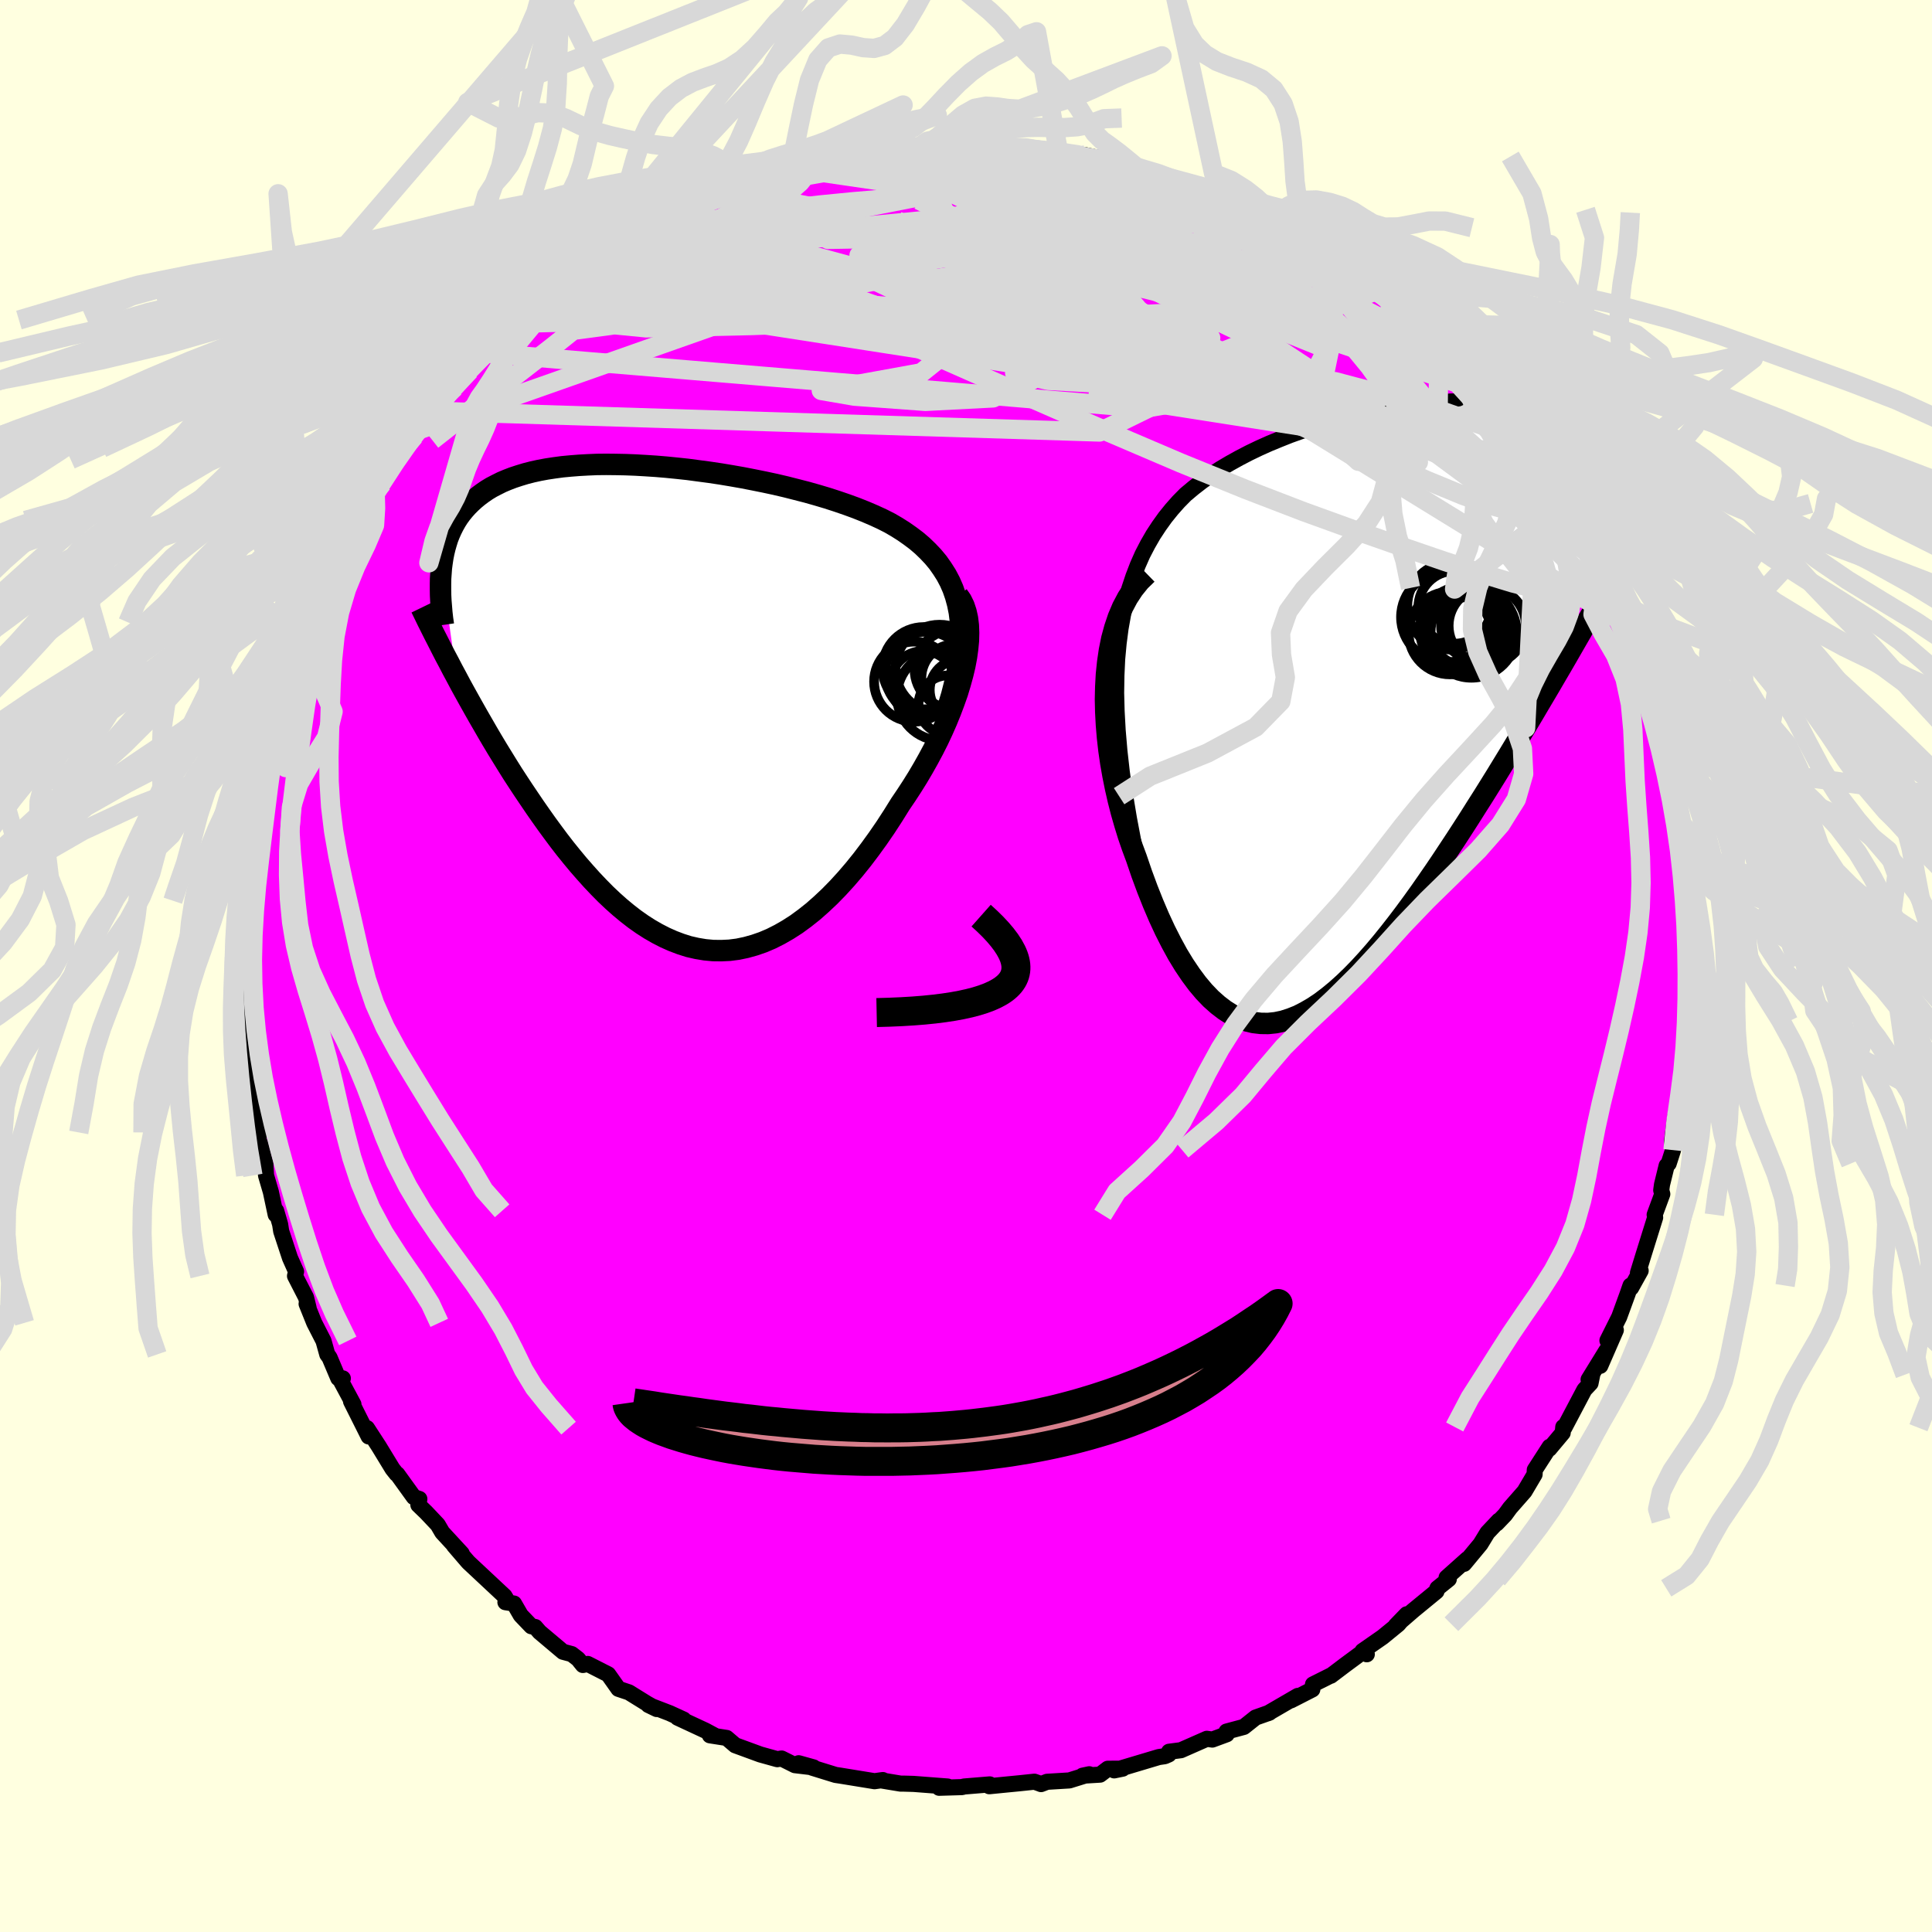 <svg xmlns="http://www.w3.org/2000/svg" width="500" height="500" viewBox="-100 -100 200 200"><defs><clipPath id="c"><path d="m30.36-9.77-.17-.85-.22-.81-.27-.78-.32-.73-.37-.7-.42-.66-.45-.64-.5-.6-.54-.57-.57-.55-.61-.52-.65-.49-.67-.47-.71-.45-.74-.43-.81-.41-.85-.39-.89-.38-.93-.37-.96-.35-.99-.34-1.02-.33-1.04-.31-1.06-.3-1.09-.28-1.1-.28-1.11-.26-1.12-.24-1.14-.23-1.13-.22-1.14-.2-1.14-.19-1.14-.17-1.13-.15-1.12-.15-1.12-.12-1.1-.11-1.08-.09-1.07-.07-1.05-.06-1.04-.04-1-.02-.99-.01-.96.01-.94.04-.9.05-.88.07-.85.08-.82.11-.79.12-.76.14-.73.16-.7.18-.66.2-.64.21-.6.23-.57.24-.54.27-.52.27-.48.29-.45.31-.43.32-.41.34-.37.34-.36.36-.33.37-.31.38-.29.4-.26.41-.24.43-.22.44-.2.45-.18.46-.15.48-.14.49-.12.5-.1.51-.08.53-.07.53 1.59 11.34.42.79.44.8.45.81.46.82.47.83.48.83.49.85.5.85.51.85.53.86.53.86.54.86.56.86.56.85.58.86.59.87.6.86.61.86.63.86.64.86.65.84.67.83.68.82.69.79.7.78.71.75.72.73.74.7.74.66.76.63.76.59.78.55.78.5.8.46.8.41.81.36.82.31.82.26.83.19.84.14.85.08.85.01.85-.04.86-.11.86-.18.86-.24.87-.3.87-.37.87-.44.87-.5.87-.56.86-.63.87-.69.86-.76.86-.81.85-.87.84-.92.84-.98.83-1.03.81-1.07.81-1.12.79-1.15.78-1.2.76-1.22.61-.9.6-.92.58-.93.56-.95.54-.96.52-.97.49-.97.46-.98.43-.98.4-.98.37-.98.34-.96.29-.96.26-.94.22-.92"/></clipPath><clipPath id="b"><path d="m-26.13-5.01.15-1.62.2-1.53.26-1.46.3-1.37.36-1.31.41-1.23.45-1.17.49-1.11.54-1.04.57-.99.61-.93.64-.89.67-.83.7-.79.73-.74.85-.71.88-.68.92-.64.94-.62.98-.58.99-.55 1.02-.53 1.04-.5 1.05-.47 1.07-.44 1.08-.43 1.09-.39 1.09-.37 1.09-.35 1.1-.33 1.09-.3 1.09-.27 1.08-.25 1.08-.23 1.06-.21 1.05-.18 1.03-.16 1.02-.13 1-.12.98-.08.95-.07.94-.04.91-.01h.88l.85.03.83.06.8.08.77.1.74.12.71.15.67.17.65.19.61.21.59.24.55.25.52.28.49.29.46.32.44.33.4.36.37.36.35.39.32.4.3.41.27.43.25.44.22.46.2.48.18.49.15.51.13.52.11.54.08.55.07.57.04.58.02.6.01.61-.02.62-.04.63L21-6.21l-.54.94-.55.95-.57.97-.57.98-.59 1-.6 1.01-.6 1.02-.62 1.04-.63 1.04-.64 1.06-.64 1.06-.66 1.08-.66 1.08-.67 1.08-.68 1.09-.7 1.1-.7 1.11-.72 1.12-.72 1.11-.74 1.12-.74 1.12-.75 1.11-.76 1.1-.76 1.09-.77 1.07-.78 1.06-.78 1.03-.78 1-.79.98-.79.94-.79.9-.79.86-.79.81-.8.77-.79.71-.79.65-.79.6-.79.53-.79.46-.78.4-.78.31-.78.25-.77.16-.77.08-.76-.01-.76-.09-.75-.18-.75-.27-.74-.36-.73-.46-.72-.55-.72-.64-.71-.74-.69-.82-.69-.93-.68-1.01-.67-1.1-.65-1.19-.65-1.28-.63-1.36-.61-1.43-.6-1.51-.58-1.57-.56-1.64-.42-1.13-.4-1.16-.37-1.2-.35-1.22-.32-1.25-.29-1.27-.26-1.29-.23-1.31-.19-1.31-.15-1.32-.11-1.32-.07-1.32-.03-1.32.03-1.29.07-1.28"/></clipPath><filter id="a"><feTurbulence baseFrequency=".05" numOctaves="3" result="noise" type="noise"/><feDisplacementMap in="SourceGraphic" in2="noise" scale="2"/></filter></defs><rect width="100%" height="100%" x="-100" y="-100" fill="#FFFFE0"/><path fill="#F0F" stroke="#000" stroke-linejoin="round" stroke-width="1.667" d="m74.74-.07.26.75-.27 2.64-.01-.93.22 2.66-.16.4-.27 3.39-.08-.58.1 2.16-.69 3.44.17-1.17-.5 2.42-.14.84-.3 2.27.12.84-.45 1.39-.21.22-.48 1.96-.08.58.11.4-.79 2.14.05.29-1.17 3.75-.61 1.98.28-.23-.99 1.78-.06-.24-.32.92-.85 2.33-1.22 2.44.87-1.08-1.61 3.7.63-1.57-1.84 2.99.38-.51-.18.89-.63.67-2.08 3.94-.11-.08-.06.61-1.38 1.65.03-.21-1.54 2.39-.02.47-1.04 1.76-1.5 1.71-.51.7-.87.91.21-.29-1.17 1.24-.72 1.18-1.7 2.05.34-.5-2.15 1.92.23.16-1.18.95-.1.32-2.4 1.97-1.81 1.57 1.13-1.17-.87 1.03-1.63 1.33-2.07 1.44.44.34-.33-.31-1.91 1.41-1.48 1.12.09-.07-1.94.97-.07.52-2.21 1.13.71-.46-3.1 1.8.17-.07-1.44.51-1.22.97-1.79.48.02.28-1.49.55-.57-.08-2.68 1.18-1.23.16-.03.28-.41.18-.62.09-4.62 1.38.88-.18-1.54.01-.8.61-1.82.11.7-.15-2.06.64-2.31.14-.62.24-.26-.1-.43-.15-1.52.16-1.34.13-1.81.18.05-.19-2.67.22-.19.06-2.38.07.88-.13-3.51-.27-1.03-.03h-.33l-1.93-.32.09-.05-.86.12-3.56-.58-.47-.07-2.46-.76.01-.06-1.37-.39 1.54.43-1.93-.23-1.38-.69-.45.07-1.76-.49-2.59-.95-.89-.76-1.73-.27.61.09-1.08-.58-2.88-1.34.63.2-1.44-.66-2.21-.85.87.42-1-.56-1.89-1.17-1.08-.36-1.06-1.5-2.12-1.08-.5.11-.5-.62-.66-.51-.9-.24-2.42-2.04-.45-.52-.41-.08-1.09-1.14-.7-1.21-.89-.14.18-.18-.27-.45-3.72-3.48-.11-.12L-53 60l.8.82-2.02-2.19-.46-.79-1.21-1.28-.8-.77.1-.62-.57-.19-1.71-2.37-.09-.04-.41-.52-1.42-2.33-1.22-1.88.17.86-1.82-3.63.25.31-1.29-2.4.19-.29-.47-.02-.91-2.15-.23-.31-.39-1.4-.96-1.87-.79-1.96.21.43-.27-1.1-1.14-2.22.11-.46-.63-1.41-.91-2.76-.11-.71-.41-1.41-.05.4-.5-2.35-.5-1.71-.07-1.25-.53-2.05-.08.55-.11-1.7-.42-2.41-.21-.39-.3-1.28-.11-2.69.14.16-.6-2.98.29.92-.12-1.64-.3-1.56-.06-2.42.01 1.38-.18-3.12-.02-1.26.26.61-.06-2.07.07-1.64-.03-2.43.28-1.17-.28.74.17-1.92.28-3.03-.16 1.28.61-3.02.2-2.04.16.07.06-1.67.54-2.32-.3.64.49-2.08.27-1.06.49-2.38.08.24.99-2.61-.62.89 1.25-3.51.29-.33-.07-1.84 1.37-3.11.27-.18.31-1.58.08.14.86-2.1.9-2.38.57-.69-.21.62 1.22-2.63 1-1.82.05-.66.76-1.03-.36.44.87-1.21 2.05-3.07-.75.72 2.44-3.6-.44.43 2.06-2.44-1.11 1.25 1.52-1.88.54-.84.96-1.1.44-.25 1.53-2.08.31-.14 1.54-1.76-1.51 1.23 3.15-2.99-.06-.04 2.04-2.18-.02.34 1.24-.87.77-.7-.21-.37 3.28-2.53.5-.46 1.19-.97-.18.53.16-.45 1.47-.99.92-.67 3.67-2.29-.67.34-.63.2 1.88-.93 1.66-.97.23-.43.76-.38.94-.33 1.3-.66 3-1.27-.17.12 1.2-.64 2.78-.94-.6.46.41-.18 1.33-.61 3.16-1.09 1.05-.13.91-.21 1.25-.61-.42.09 1.21.02 3.57-.61.47-.43-.17.11.67.1 3.26-.71-1.16.39 1.57-.23 1.3-.16.87.03 1.14-.21.75.09 3.14-.22.3.37.84-.1 1.21-.1 1.68.18.51-.08.84.1 1.23.25 1.71.32 1.58.03 2.62.59h-.57l-.64-.43 2.96.62-.49-.13 2.85.75.11.24 1.33.49 2.62.8-1.55-.47 1.89.71 2.87.88.02.22 1.87.4 2.62 1.37.16.03 1.83 1.08-.93-.36 1.21.25 1.25.74.37.2.45.19 3.25 2.12.58.03.17.45 1.72.98.32.56 1.06.36L42.69-70l.56.49-.24.06 3.02 2.28-2.08-1.29 1.63.68 3.57 3.94-.21-.32 1.77 1.52.03.05 1.54 1.67-1.38-1.22L53-60.1l.35.59.85 1.21 1.1 1 1.48 2.19.16-.22 1.81 2.38-1.13-1.27 1.51 2.16.72.99.87 1.46.2-.11.05.6L62-47.83l1.15 2.55.52 1.17.29.68.82.89 1.58 3.02.12.38.16 1.04.87.77-.18.46.43 1.13.53 1.33.89 1.76.02.51.99 2.28-.18-.55.23.43.89 2.98.24 2.11.42 1.56.88 2.34-.08.41.45.66-.01.88.21 1.46.52 2.58.18 2.07-.05-.77.4 2.21.05.5.22 2.45.28 2.32.06.73-.28.79.03.69V-3l.4 2.49-.31.44.26.75" filter="url(#a)"/><path fill="#fff" d="m-26.13-5.01.15-1.62.2-1.53.26-1.46.3-1.37.36-1.31.41-1.23.45-1.17.49-1.11.54-1.04.57-.99.61-.93.64-.89.67-.83.7-.79.73-.74.85-.71.88-.68.92-.64.94-.62.98-.58.99-.55 1.02-.53 1.04-.5 1.05-.47 1.07-.44 1.08-.43 1.09-.39 1.09-.37 1.09-.35 1.1-.33 1.09-.3 1.09-.27 1.08-.25 1.08-.23 1.06-.21 1.05-.18 1.03-.16 1.02-.13 1-.12.98-.08.95-.07.94-.04.91-.01h.88l.85.03.83.06.8.08.77.1.74.12.71.15.67.17.65.19.61.21.59.24.55.25.52.28.49.29.46.32.44.33.4.36.37.36.35.39.32.4.3.41.27.43.25.44.22.46.2.48.18.49.15.51.13.52.11.54.08.55.07.57.04.58.02.6.01.61-.02.62-.04.63L21-6.21l-.54.94-.55.95-.57.97-.57.98-.59 1-.6 1.01-.6 1.02-.62 1.04-.63 1.04-.64 1.06-.64 1.06-.66 1.08-.66 1.08-.67 1.08-.68 1.09-.7 1.1-.7 1.11-.72 1.12-.72 1.11-.74 1.12-.74 1.12-.75 1.11-.76 1.1-.76 1.09-.77 1.07-.78 1.06-.78 1.03-.78 1-.79.98-.79.94-.79.9-.79.86-.79.81-.8.77-.79.71-.79.65-.79.6-.79.53-.79.46-.78.4-.78.31-.78.25-.77.16-.77.08-.76-.01-.76-.09-.75-.18-.75-.27-.74-.36-.73-.46-.72-.55-.72-.64-.71-.74-.69-.82-.69-.93-.68-1.01-.67-1.1-.65-1.19-.65-1.28-.63-1.36-.61-1.43-.6-1.51-.58-1.57-.56-1.64-.42-1.13-.4-1.16-.37-1.2-.35-1.22-.32-1.25-.29-1.27-.26-1.29-.23-1.31-.19-1.31-.15-1.32-.11-1.32-.07-1.32-.03-1.32.03-1.29.07-1.28" filter="url(#a)" transform="translate(41.78 -26.79)"/><path fill="#fff" d="m30.36-9.77-.17-.85-.22-.81-.27-.78-.32-.73-.37-.7-.42-.66-.45-.64-.5-.6-.54-.57-.57-.55-.61-.52-.65-.49-.67-.47-.71-.45-.74-.43-.81-.41-.85-.39-.89-.38-.93-.37-.96-.35-.99-.34-1.02-.33-1.04-.31-1.06-.3-1.09-.28-1.1-.28-1.11-.26-1.12-.24-1.14-.23-1.13-.22-1.14-.2-1.14-.19-1.14-.17-1.13-.15-1.12-.15-1.12-.12-1.1-.11-1.08-.09-1.07-.07-1.05-.06-1.04-.04-1-.02-.99-.01-.96.01-.94.04-.9.05-.88.07-.85.08-.82.11-.79.12-.76.14-.73.16-.7.18-.66.2-.64.21-.6.23-.57.24-.54.27-.52.27-.48.29-.45.31-.43.32-.41.34-.37.34-.36.36-.33.37-.31.38-.29.4-.26.41-.24.43-.22.44-.2.45-.18.46-.15.48-.14.49-.12.5-.1.51-.08.53-.07.53 1.59 11.34.42.79.44.8.45.81.46.82.47.83.48.83.49.85.5.85.51.85.53.86.53.86.54.86.56.86.56.85.58.86.59.87.6.86.61.86.63.86.64.86.65.84.67.83.68.82.69.79.7.78.71.75.72.73.74.7.74.66.76.63.76.59.78.55.78.5.8.46.8.41.81.36.82.31.82.26.83.19.84.14.85.08.85.01.85-.04.86-.11.86-.18.86-.24.87-.3.87-.37.87-.44.87-.5.87-.56.86-.63.87-.69.86-.76.86-.81.85-.87.84-.92.84-.98.83-1.03.81-1.07.81-1.12.79-1.15.78-1.2.76-1.22.61-.9.6-.92.58-.93.56-.95.54-.96.52-.97.49-.97.46-.98.43-.98.4-.98.37-.98.34-.96.29-.96.26-.94.22-.92" filter="url(#a)" transform="translate(-31.05 -26.84)"/><g fill="none" stroke="#000" transform="translate(41.78 -26.79)"><path stroke-linejoin="round" stroke-width="1.667" d="m-23.84 16.85-.58-2.73-.49-2.58-.41-2.46-.33-2.34-.25-2.22-.18-2.11-.11-2-.05-1.9.03-1.81.08-1.71.15-1.62.2-1.53.26-1.46.3-1.37.36-1.31.41-1.23.45-1.17.49-1.11.54-1.04.57-.99.61-.93.64-.89.67-.83.7-.79.73-.74.85-.71.88-.68.92-.64.94-.62.98-.58.99-.55 1.02-.53 1.04-.5 1.05-.47 1.07-.44 1.08-.43 1.09-.39 1.09-.37 1.09-.35 1.1-.33 1.09-.3 1.09-.27 1.08-.25 1.08-.23 1.06-.21 1.05-.18 1.03-.16 1.02-.13 1-.12.98-.08.95-.07.94-.04.91-.01h.88l.85.03.83.06.8.08.77.1.74.12.71.15.67.17.65.19.61.21.59.24.55.25.52.28.49.29.46.32.44.33.4.36.37.36.35.39.32.4.3.41.27.43.25.44.22.46.2.48.18.49.15.51.13.52.11.54.08.55.07.57.04.58.02.6.01.61-.02.62-.04.63-.05.65-.08.66-.09.67-.11.68-.12.69-.14.7-.16.71-.17.72-.19.73-.2.74" filter="url(#a)"/><path stroke-linejoin="round" stroke-width="2.222" d="m-23.04-13.79-.75.73-.67.83-.59.9-.52.98-.44 1.04-.37 1.1-.31 1.14-.24 1.19-.18 1.23-.13 1.26-.07 1.28-.03 1.29.03 1.32.07 1.32.11 1.32.15 1.32.19 1.31.23 1.31.26 1.29.29 1.27.32 1.25.35 1.22.37 1.2.4 1.16.42 1.13.56 1.64.58 1.57.6 1.51.61 1.43.63 1.36.65 1.28.65 1.19.67 1.1.68 1.01.69.93.69.82.71.74.72.64.72.55.73.46.74.36.75.27.75.18.76.09.76.01.77-.08.77-.16.78-.25.78-.31.78-.4.79-.46.79-.53.79-.6.79-.65.79-.71.8-.77.79-.81.79-.86.79-.9.79-.94.79-.98.78-1 .78-1.03.78-1.06.77-1.07.76-1.09.76-1.1.75-1.11.74-1.12.74-1.12.72-1.11.72-1.12.7-1.11.7-1.1.68-1.09.67-1.08.66-1.08.66-1.08.64-1.06.64-1.06.63-1.04.62-1.04.6-1.02.6-1.01.59-1 .57-.98.57-.97.55-.95.54-.94.53-.92.52-.9.51-.89.49-.86.48-.85.47-.83.46-.82.44-.79.44-.78.42-.76" filter="url(#a)"/><circle cx="8.817" cy="-10.348" r="3.768" clip-path="url(#b)" filter="url(#a)"/><circle cx="10.732" cy="-8.398" r="3.334" clip-path="url(#b)" filter="url(#a)"/><circle cx="9.842" cy="-7.843" r="3.528" clip-path="url(#b)" filter="url(#a)"/><circle cx="9.742" cy="-7.993" r="4.53" clip-path="url(#b)" filter="url(#a)"/><circle cx="10.537" cy="-7.738" r="4.688" clip-path="url(#b)" filter="url(#a)"/><circle cx="10.592" cy="-8.108" r="4.448" clip-path="url(#b)" filter="url(#a)"/><circle cx="12.182" cy="-8.433" r="3.996" clip-path="url(#b)" filter="url(#a)"/><circle cx="8.322" cy="-7.678" r="4.28" clip-path="url(#b)" filter="url(#a)"/><circle cx="8.402" cy="-10.468" r="4.5" clip-path="url(#b)" filter="url(#a)"/><circle cx="7.937" cy="-9.328" r="4.684" clip-path="url(#b)" filter="url(#a)"/></g><g fill="none" stroke="#000" transform="translate(-31.05 -26.84)"><path stroke-linejoin="round" stroke-width="2.222" d="m28.7 1.5.47-1.39.4-1.32.32-1.26.26-1.21.19-1.14.13-1.09.06-1.04v-.99l-.06-.94-.11-.89-.17-.85-.22-.81-.27-.78-.32-.73-.37-.7-.42-.66-.45-.64-.5-.6-.54-.57-.57-.55-.61-.52-.65-.49-.67-.47-.71-.45-.74-.43-.81-.41-.85-.39-.89-.38-.93-.37-.96-.35-.99-.34-1.02-.33-1.04-.31-1.06-.3-1.09-.28-1.1-.28-1.11-.26-1.12-.24-1.14-.23-1.13-.22-1.14-.2-1.14-.19-1.14-.17-1.13-.15-1.12-.15-1.12-.12-1.1-.11-1.08-.09-1.07-.07-1.05-.06-1.04-.04-1-.02-.99-.01-.96.01-.94.04-.9.05-.88.07-.85.08-.82.11-.79.12-.76.14-.73.16-.7.18-.66.2-.64.21-.6.23-.57.24-.54.27-.52.27-.48.29-.45.31-.43.32-.41.34-.37.34-.36.36-.33.37-.31.38-.29.4-.26.41-.24.43-.22.44-.2.45-.18.46-.15.48-.14.49-.12.5-.1.51-.08.53-.07.53-.04.55-.04.56-.01.56v.58l.01.59.03.59.05.61.05.61.07.62.09.63" filter="url(#a)"/><path stroke-linejoin="round" stroke-width="2.222" d="m30.21-11.53.35.5.28.57.21.63.15.67.09.73.03.77-.02.81-.08.84-.12.87-.17.9-.22.92-.26.94-.29.96-.34.96-.37.98-.4.98-.43.98-.46.98-.49.97-.52.97-.54.96-.56.95-.58.93-.6.92-.61.9-.76 1.22-.78 1.2-.79 1.15-.81 1.12-.81 1.07-.83 1.03-.84.98-.84.92-.85.87-.86.81-.86.76-.87.69-.86.63-.87.56-.87.5-.87.44-.87.37-.87.3-.86.24-.86.18-.86.11-.85.04-.85-.01-.85-.08-.84-.14-.83-.19-.82-.26-.82-.31-.81-.36-.8-.41-.8-.46-.78-.5-.78-.55-.76-.59-.76-.63-.74-.66-.74-.7-.72-.73-.71-.75-.7-.78-.69-.79-.68-.82-.67-.83-.65-.84-.64-.86-.63-.86-.61-.86-.6-.86-.59-.87-.58-.86-.56-.85-.56-.86-.54-.86-.53-.86-.53-.86-.51-.85-.5-.85-.49-.85-.48-.83-.47-.83-.46-.82-.45-.81-.44-.8-.42-.79-.42-.78-.4-.77-.4-.75-.38-.74-.37-.73-.37-.72-.35-.7-.34-.68-.33-.68-.32-.66" filter="url(#a)"/><circle cx="28.309" cy="-3.925" r="4.566" clip-path="url(#c)" filter="url(#a)"/><circle cx="26.614" cy="-2.38" r="3.382" clip-path="url(#c)" filter="url(#a)"/><circle cx="25.679" cy="-2.595" r="4.144" clip-path="url(#c)" filter="url(#a)"/><circle cx="26.989" cy="-3.445" r="4.32" clip-path="url(#c)" filter="url(#a)"/><circle cx="30.459" cy="-1.73" r="3.16" clip-path="url(#c)" filter="url(#a)"/><circle cx="29.179" cy="-.19" r="3.05" clip-path="url(#c)" filter="url(#a)"/><circle cx="26.669" cy="-3.99" r="4.258" clip-path="url(#c)" filter="url(#a)"/><circle cx="28.504" cy="-1.09" r="4.594" clip-path="url(#c)" filter="url(#a)"/><circle cx="29.829" cy="-3.865" r="4.102" clip-path="url(#c)" filter="url(#a)"/><circle cx="29.939" cy="-2.97" r="3.508" clip-path="url(#c)" filter="url(#a)"/></g><g fill="none" stroke="#D8D8D8" stroke-linejoin="round" stroke-width="2"><path d="m-22.69-80.96-.02.18 1-.24 1.71-.46 2.02-.52 2.04-.49 1.91-.42 1.77-.35 1.67-.3 1.58-.28 1.42-.25 1.14-.22.77-.18.41-.12.1-.06h-.24m42.43 10.86.49.19.54.4.56.48.51.46.36.42.16.34-.08.26-.36.15-.63.06-.9-.03-1.16-.1-1.45-.22-1.81-.36-2.24-.57-2.72-.81-3.23-1.06-3.75-1.27-4.27-1.47-4.8-1.64-5.3-1.82-5.72-2.04" filter="url(#a)"/><path d="m-23.29-80.5.91-.34 1.7-.54 1.98-.55 1.91-.46 1.75-.39 1.65-.33 1.62-.29 1.62-.26 1.56-.25 1.42-.22 1.2-.19.94-.16.63-.12.3-.09-.02-.05h-.31l-.62.04m-35.96 13.5.35.12 1.45-.45 2.42-.8 3.09-.97 3.46-.98 3.68-.91 3.88-.87 4.15-.86 4.42-.9 4.65-.91 4.78-.94 4.86-.96 4.88-.99 4.91-.98" filter="url(#a)"/><path d="m-32.73-76.43.4-.38.68-.36.88-.37.94-.35.85-.26.64-.11.39.06.1.25-.15.44-.38.61-.61.78-.86.97-1.18 1.19-1.57 1.45-1.98 1.72-2.39 1.99-2.75 2.24-3.12 2.49-3.54 2.75-4.09 3.13-4.78 3.75m29.78-25.58 1.68-.51.91-.24 1.05-.31 1.3-.43 1.41-.45 1.31-.41 1.12-.33.92-.26.74-.19.58-.12.38-.04.11.03-.21.13-.55.22-.86.31-1.16.38-1.49.47-1.88.57-2.34.72-2.91.9m43.01-3.12.55.32.97.38.96.35.9.33.9.34.86.36.73.34.52.31.23.24-.13.16-.5.05-.88-.06-1.22-.14-1.56-.21-1.89-.26-2.26-.32-2.67-.38-3.11-.47-3.59-.59-4.1-.71-4.69-.82" filter="url(#a)"/><path d="m7.63-84.45 1.62.25 1.46.21 1.06.16.72.11.53.09.46.12.38.15.23.18.01.18-.29.16-.62.13-.97.08-1.32.05H9.23l-2.05-.04-2.49-.1-3.04-.17-3.65-.27-4.17-.42M54.2-58.3l1.08 1.17.96 1.14.74.92.56.73.4.59.29.47.16.33.02.14-.17-.06-.39-.3-.64-.56-.96-.9-1.34-1.34-1.72-1.82-2.05-2.26-2.32-2.66-2.69-3.16" filter="url(#a)"/><path d="m9.34-84.13 1.62.17 1.25.21.89.15.8.13.85.16.86.2.79.21.62.21.38.16.12.1-.21.03-.58-.05-1.07-.17-1.65-.31-2.29-.46-2.83-.62m20.7 5.98.98.6.45.24.43.21.43.24.39.27.28.28.1.24-.17.15-.52.03-.91-.11-1.35-.28-1.8-.43-2.27-.61-2.75-.79-3.23-.97-3.76-1.17-4.34-1.38-4.92-1.55m53.22 31.99.54.87.23.46.12.46.03.49-.16.38-.41.12-.71-.21-1.03-.58-1.38-.96-1.75-1.4-2.18-1.86-2.62-2.36-3.14-2.86-3.7-3.37-4.32-3.89-4.93-4.4-5.59-5" filter="url(#a)"/><path d="m-10.82-83.83.49-.22.97-.02 1.53.02 1.86.05 2.03.07 2.11.08 2.17.09 2.21.09 2.2.1 2.17.1 2.06.1 1.82.08 1.5.02 1.12-.05.82-.07m-48.63 7.93 1.23-.76 1-.58 1.16-.54 1.4-.59 1.57-.63 1.63-.63 1.6-.59 1.53-.54 1.43-.49 1.35-.45 1.28-.42 1.21-.4 1.12-.36.95-.32.73-.25.47-.16.21-.09h-.03l-.25.07-.55.16-.98.28-1.58.46-2.26.7" filter="url(#a)"/><path d="m1.02-85.07.68.28 1.35.3 1.82.39 2.11.5 2.31.62 2.53.73 2.72.83 2.87.89 2.91.91 2.79.9 2.61.85 2.41.8 2.3.76 2.25.75 2.22.79m31.46 35.25v.45l-.25.4-.58.25-.97.11-1.34-.03-1.76-.2-2.19-.43-2.69-.69-3.22-.98-3.78-1.24-4.33-1.48-4.88-1.71-5.44-1.97-6.03-2.32-6.67-2.71-7.37-3.15-8.12-3.56-8.89-3.93-9.59-4.26-10.16-4.67m39.66-10.82 1.48.53 1.36.53 1.37.57 1.56.68 1.73.75 1.8.8 1.77.81 1.65.78 1.47.72 1.27.63 1.05.53.87.42.7.34.56.25.39.17.18.05-.16-.13-.68-.42-1.31-.79" filter="url(#a)"/><path d="m2.16-84.8 1.36.04 1.57.23 1.74.37 1.98.51 2.24.6 2.44.68 2.49.71 2.41.7 2.28.69 2.12.64 1.98.61 1.83.54 1.62.47 1.42.42 1.23.36" filter="url(#a)"/><path d="m-35.64-74.73.37-.17 1.46-.52 1.87-.58 2.11-.52 2.39-.49 2.71-.47 3-.47 3.23-.44 3.38-.39 3.46-.34 3.48-.29 3.46-.27 3.41-.28 3.35-.31 3.25-.35 3.12-.35 2.94-.32 2.83-.25 2.79-.14m-58 10.56 1.63-.91 2.18-.91 2.43-.75 2.57-.53 2.84-.41 3.2-.38 3.57-.37 3.92-.37 4.21-.37 4.46-.35 4.68-.36 4.82-.36 4.93-.31 5-.23 5.06-.11 5.13.01 5.19.06" filter="url(#a)"/><path d="m-41.03-71.12 1.42-.95 1.52-1 1.33-.87 1.06-.69.92-.58.86-.54.84-.51.78-.46.73-.41.66-.33.55-.24.42-.14.2-.01-.05.15-.39.33-.75.53-1.13.76-1.48.94-1.72 1.06-1.9 1.11-2.18 1.18m96.12 16.68.4.34.25.53v.46l-.22.38-.47.25-.78.07-1.1-.09-1.44-.24-1.79-.38-2.16-.54-2.55-.74-2.97-.99-3.42-1.27-3.88-1.58-4.36-1.93-4.88-2.28L22-65.76l-5.91-2.97L9.69-72 2.8-75.54l-7.69-3.76" filter="url(#a)"/><path d="m24.94-79.83 1.72.59 1.17.62.49.48-.1.32-.57.23-.96.19-1.32.21-1.68.24-2.07.26-2.53.25-3.07.22-3.7.17-4.4.13-5.12.09-5.86.07-6.57.01-7.22-.1-7.76-.24" filter="url(#a)"/><path d="m60.92-49.72.18.76.09.95-.3.79-.8.44-1.32.08-1.85-.28-2.42-.66-3.05-1.08-3.72-1.53-4.38-1.97-5.07-2.37-5.76-2.73-6.49-3.1-7.25-3.48-7.97-3.93-8.63-4.43-9.33-4.9" filter="url(#a)"/><path d="m50.9-62.14 1.35 1.48.59 1.02.21.86-.11.76-.5.61-.94.42-1.38.24-1.82.08-2.27-.06-2.73-.19-3.2-.31-3.69-.43-4.18-.53-4.67-.64-5.15-.75-5.65-.9-6.17-1.08-6.69-1.3-7.22-1.53-7.8-1.79-8.52-1.97-9.55-1.95m18.67-14.05 1.19-.09 1.24-.16 1.03-.11.95-.09.93-.07.9-.06.85-.04.75-.01.59.03.36.05.08.09-.23.12-.58.15-.92.2-1.25.24-1.58.29-1.96.34-2.47.44-3.23.55-4.18.72m32.85-1.89 1.94.58 1.31.46 1.15.41 1.01.37.92.33.84.3.73.27.52.21.24.14-.15.03-.59-.1-1.05-.24-1.52-.4-2.03-.57-2.7-.74-3.5-.92" filter="url(#a)"/><path d="m42.69-70-17.95 7.12-27.08-3.02-14.2-5-3.77-2.9 2.97-.11 6.61 1.79 7.25 2.31 6.15 1.76 5.42.78 6.1.03 7.19-.35 6.59-.68 3.25-1.21-1.71-1.69-5.74-1.51-6.92-.41-5.81.44-3.14-1.34 21.69-4.04" filter="url(#a)"/><path d="m-35.64-74.73 12.78-1.48-.17 3.32 6.3 2.85 10.7 2.5 10.7 1.42 8.03-.76 4.34-2.76.58-3.3-2.78-2.4-4.91-1.13-4.19-.43.45.03 7.05 1.77 13.58 7.61 37.96 24.95" filter="url(#a)"/><path d="m-42.7-69.77 55.18 8.58-3.34-3.23-17.76-3.59-13.95-2.22-6.62-1.36-1.35-1 1.36-.76 3.33-.33 6.41.49 10.91 1.73 15.1 3.16 16.03 3.96 11.15 3.36.45 1.32-11.22-.5-9.29.99 45.44 7.11" filter="url(#a)"/><path d="m-16.43-82.72-17.43 10.4-4.91 3.71.03 2 5.63.55 10.86-.24 14.41-.52 15.59-.46 14.14.14 10.41 1.22 5.08 2.05-1.03 2-7.35 1.1-14.77-.81-26.07-5.01-29.19-4.53" filter="url(#a)"/><path d="m7.63-84.45 12.25 5.42-4.63.9-.5 2.93 6.47 4.78 8.16 4.55 4.57 3.15-1.4 1.73-6.79.75-9.3.06-7.95-.44-3.47-.78 1.7-.98 4.75-1.16 4.23-1.44 1.03-1.69-2.09-1.46-2.51-.35.74 1.56 6.86 3.51 14.17 4.91 18.59 6.84 14.82 14.79" filter="url(#a)"/><path d="M40.87-71.43 7.53-74.88l-28.64 4.61-15.68 3.95-3.44.46 5.29-2.2 9.76-2.57 10.39-1.14 8.54.67 5.3 1.58.58 1.42-5.94.79-11.83.07-11.34-1.29-3.89-2.88-12.61 4.17" filter="url(#a)"/><path d="m-4.88-84.76 2.84 7.15-6.87 3.34-2.16.7 1.24.62 3.02.58 2.13.33-1.83.56-6.88 1.32-10 1.8-9.28 1.24-5.05-.36.89-2.16 6.88-3.11 12.78-2.57 18.89-.69 21.94 1.13 6.83-2.43" filter="url(#a)"/><path d="M67.76-35.74 19.44-65.45l-8.27-10.74-1.07-2.63-4.4.8-7.89 1.66-7.76 1.06-4.33.08.3-.43 3.94-.19 5.36.47 4.55.97 2.73.94 1.74.47 2.8-.01 5.53-.04 8 .46 8.07 1.07 4.84 1.45-1.96 1.82-16.01 2.03-56.64-4.91" filter="url(#a)"/><path d="m-9.85-84.05 24.67 5 3.26-.37-2.8-.46-5.72.28-5.02 1.31-.64 2.34 4.48 2.61 6.44 1.76 3.32.23-3.29-.88L6-73.27l-8.93-.69-4-.15-6.24 3.28-43.53 15.34" filter="url(#a)"/><path d="m-49.8-63.46 68.32 5.72 18.52-3.19 1.01-4.91.09-.65 3.63 4.42 4.45 6.22.61 3.69-5.58-1.2-9.72-5.29-8.28-6.14-1.71-3.55 4.63.23 4.31 1.53-.23-1.12 20.49 5.11" filter="url(#a)"/><path d="M39.81-71.79.6-74.42l-5.25-2.32 3.92-.93 4.48-.12 1.49.39-.74.85-.07 1.34 2.99 1.83 6.38 2.12 8.24 2.02 7.7 1.44 5.01.52 1.21-.46-2.58-1.16-5.37-1.34-6.61-.97-6.25-.2-4.57.71-1.89 1.45 1.95 1.98 6.58 2.66 7.18 4.15-10.58 5.18-69.02-2.15" filter="url(#a)"/><path d="m60.72-49.61-7.07-6.29-5.69-2.01-9.76-2.58-12.49-1.45-12.97-.7-9.64-.67-2.78-.44 4.77.5 9.67 1.71 10.37 2.43 7.85 2.44 4.54 2.03 2.23 1.59.87.8-.98-1.09-4.1-4.29-6.83-7.43-6.2-8.08-2.48-5.41-2.67-2.59L3.37-84.9" filter="url(#a)"/><path d="m-36.27-74.53 1.52 6.86 17.82-2.54 10.02-1.59h2.19l.71.54 3.04.38 5.73.11 6.96.14 6.63.45 5.42.85 4.24 1.14 3.55 1.23 3.15 1.07 2.45.57 1.06-.28-.55-1.2-1.19-1.63-.01-1.08 2.47.41 4.71 2.41 6.21 5.13 10.86 11.95" filter="url(#a)"/><path d="m12.97-83.51 4.43 17.9-17.75-.99-9.09-4.34.34-2.39 5.01-.27 5.17.7 3.13.9 1.23 1.07.61 1.64.85 2.52.75 3.16-.86 2.97-3.99 1.83-7.01.36-7.35-.54-3.42-.59 3.21-.53 7.15-1.3 2.99-2.4-1.92-2.71 36.5-9.8" filter="url(#a)"/><path d="M-17.34-82.51.98-79.83l17.31 6.53 5.68 5.05-.47 4.07-.21 3.71.99 2.06.57-.81.36-2.67 2.68-1.64 7.09 2.07 10.6 6.1 10.24 7.55 5.05 4.5-4.73-4.8-22.82-28.01" filter="url(#a)"/><path d="M53.35-59.51 21.2-70.37l-12.65-.12-2.68-.21.96-1.47 3.19-1.32 3.98-.49 3.45.31 2.87 1.08 2.83 1.85 2.35 2.31.15 1.94-3.47.58-5.98-1.15-4.31-2.22 2.03-1.69 9.08.69 9.95 3.65-2.36 2.04-40.44-19.46" filter="url(#a)"/><path d="m22.05-80.93.73 13.81-15.84-.73-4.13-2.83 3.33-2.76 4.59-2.18 3.3-1.26 1.28-.3-.58.57-1.07 1.62.65 2.93 3.53 4.11 4.75 4.31 1.94 2.85-3.75-.23-7.06-4.04-3.41-7.02.81-7.19-16-5.49" filter="url(#a)"/><path d="M-4.01-84.73 7.03-79.5l-6.18.53.02.9 4.73 2.61 3.26 3.35-1.4 2.55-5.14 1.02-5.59-.27-2.76-.97 1.54-1.12 5-.85 6.03-.21 4.34.53.85.89-2.21.76-1.31.96 5.98 2.3 11.14 1.5-20.28-19.7" filter="url(#a)"/><path d="m-41.03-71.12 45.85.3 6.12-5.24.06-3.34-.06-1.02.35.78 1.01 2.24 1.11 3.21-.53 3.29-4.16 2.39-8.24.89-10.36-.68-8.84-1.89-4.24-2.56.78-2.52 3.17-1.56 2.25-.03 2.09.69 11.48-1.11 32.78-.75m-13.48-9.75-1.83.07-.8.3-.84.32-1.14.21-1.32.09H8.83l-1.28-.03-1.18.02-1.1.09-1.08.16-1.07.2-1.1.23-1.15.21-1.23.16-1.29.08-1.25.06-1.09.23-.89.62 25.17-9.46-1.12.81-1.47.56-1.32.54-1.12.5-1.04.51-1.08.52-1.22.53-1.32.49-1.37.43L7.9-89l-1.26.22-1.18.08-1.13-.07-1.12-.16-1.13-.08-1.17.22-1.23.69-1.28 1.09-1.25 1.13-1.15.79-1.06.34-1.12.15" filter="url(#a)"/><path d="m-10.52-84.15 1.2.19 1.26.52 1.04.35.96.09.99.03 1.05.17 1.11.37 1.15.55 1.16.7 1.13.79 1.08.82 1.03.76.99.64.98.54.98.47 1.01.49 1.05.59 1.05.75.98.91.84.94.66.8.54.73.51 1.04.08 1.51L7.3-96.71l-.89.3-1.07.97-1.18.73-1.19.59-1.22.69-1.25.91-1.29 1.14-1.27 1.29-1.21 1.3-1.12 1.15-1.05.84-1 .47-.99.07-1.02-.18-1.04-.04-.78.77-.08 1.45-4.83.93-1 .95-1 1.25-1.22 1.07-1.29.77-1.22.48-1.08.31-.99.3-.95.45-.97.67-.98.84-1.02.95-1.02.95-.97.86-.89.74-.78.71-.73.88-.83 1.28-1.23 1.35m14.96-13.86.59-2.06.48-2.38.5-2.38.62-2.51.86-2.09 1.09-1.24 1.2-.4 1.22.11 1.18.26 1.14.08 1.09-.3 1.07-.81 1.07-1.38 1.12-1.89 1.21-2.22 1.33-2.32 1.46-2.16 1.5-1.79 1.47-1.19 1.41-.51 1.52-.44 1.98-2.7-58.3 23.29 3.22 1.64 2.27-.15 1.75-.42 1.49.06 1.48.56 1.52.73 1.5.6 1.45.41 1.45.33 1.5.32 1.57.29 1.6.19 1.58.15 1.56.28 1.51.56 1.38.77 1.12.75.93.7 1.15.35M73.76-15l.21 1.24.62.82 1.06.95 1.16 1.18 1.04 1.34.93 1.36.83 1.29.69 1.17.44 1.12.14 1.15v1.2l.16 1.25.58 1.25.96 1.23.99 1.17.68 1.17.9 1.85" filter="url(#a)"/><path d="m-22.69-80.96.06.94.83.65 1.29.21 1.47.09 1.41.15 1.25.25 1.11.38 1.06.55 1.13.75 1.22 1.01 1.25 1.22 1.12 1.29.95 1.11 1.08.74 1.91.21" filter="url(#a)"/><path d="m-22.69-80.96-.13.2.69-.17 1.21-.37 1.39-.42 1.33-.38 1.2-.31 1.09-.22 1.07-.14 1.09-.06 1.12-.01 1.1.02 1.06.03 1.01.02.98.02.95.01.95.03.96.08.99.14 1.06.19 1.14.21 1.29.18 1.41.18 1 .27" filter="url(#a)"/><path d="m-26.5-79.5.34-.24.93-.53.95-.6.95-.49 1.03-.43 1.16-.44 1.25-.48 1.23-.5 1.18-.48 1.11-.42 1.08-.39 1.08-.36 1.1-.36 1.08-.36 1.06-.34 1.01-.31.98-.29.96-.28.95-.29.97-.29 1.01-.25 1.05-.2 1.07-.24-27.83 10.5 1.56-.74 1.48-.7 1.23-.65 1.08-.67.96-.72.93-.74.99-.69 1.11-.58 1.22-.48 1.26-.4 1.21-.36 1.14-.34 1.1-.36 1.09-.4 1.11-.44 1.1-.47 1.06-.49.99-.46.97-.43.95-.42.82-.43.93-.59-25.23 11.89-.71.31-.92.29-1.04.27-1.01.21-.99.2-1.05.29-1.12.42-1.13.54-1.07.56-.96.53-.89.49-.91.5-1.01.56-1.13.67-1.2.74-1.14.69-1.03.52-.93.2-.71-.41" filter="url(#a)"/><path d="m-32.5-76.86-.69.51-1.07.45-.97.34-.85.38-.89.54-.99.67-1.04.7-1.02.63-.94.52-.91.43-.94.43-1.03.51-1.11.62-1.14.72-1.08.71-.98.61-.93.52-.99.6-1.54 1.2 17.22-9.69.92-1.32.54-1.21.77-.76 1.07-.48 1.26-.43 1.29-.5 1.23-.63 1.1-.79.98-.99.87-1.26.83-1.58.84-1.91.9-2.15.95-2.17.98-1.94.96-1.56.95-1.24 1.04-1.15 1.33-1.26 1.75-1.27 1.39-1.15-27.12 29.1 1.2-1.47 1-1.52.58-1.26.46-1.13.51-1.19.54-1.4.52-1.68.53-1.87.63-1.89.8-1.74.98-1.48 1.1-1.19 1.19-.91 1.21-.64 1.24-.47 1.25-.43 1.3-.58 1.34-.88 1.34-1.23 1.24-1.42 1.06-1.27.86-.81.65-.53.7-1.1-23.7 29.08-.09.31-.28.42-.61.74-.85.97-.94 1.06-.89 1.04-.8.96-.73.88-.71.87-.72.95-.74 1.09-.73 1.17-.69 1.05-.56.78-.61 1.12-4.62 15.97.53-2.24.5-1.41.63-1.15.62-1.02.5-.95.41-.95.35-1 .36-1.03.43-1.03.48-1.03.51-1.04.48-1.07.44-1.12.4-1.2.36-1.34.34-1.5.35-1.58.39-1.49.47-1.22.58-.95.7-.81 21.41-5.63-.73.15-1.52-.1-1.43-.05-1.24-.02-1.11-.02-1.04.04-.96.18-.87.36-.82.52-.86.58-.96.55-1.06.47-1.05.42-.91.47-.73.6-.67.7-.86.65-1.3.37-1.7.04h-1.53l-.83.42" filter="url(#a)"/><path d="m-40.3-101.49-.94.72-.6 1.43-.31 2.32-.11 2.83-.05 2.82-.16 2.49-.34 2.16-.52 1.96-.58 1.85-.56 1.73-.48 1.62-.38 1.57-.3 1.66-.32 1.81-.43 1.88-.51 1.84-.44 1.76-.23 1.65-.13 1.3-.07.45" filter="url(#a)"/><path d="m-47.76-65.64-1.47-2.59-.66-2.51-.26-2.5.12-2.4.33-2.29.46-1.94.55-1.53.52-1.37.37-1.68.23-2.21.23-2.58.37-2.52.54-2.13.59-1.7.61-1.51.71-1.63.64-2.29-.53-4.01 6.98 13.94-.53 1.05-.45 1.74-.5 1.83-.42 1.76-.4 1.68-.53 1.57-.7 1.45-.78 1.37-.71 1.35-.56 1.34-.48 1.27-.56 1.13-.74 1.03-.85 1.11-.76 1.36-.5 1.62-.3 1.56-.31 1.03-.25.2" filter="url(#a)"/><path d="m-47.76-65.64-1.61 1.32-1.5.66-1.35.46-1.17.38-1.16.31-1.37.17-1.66-.02-2-.26-2.32-.54-2.54-.77-2.47-.76-2.01-.42-1.4.07-1.15.26-.19.29 21.86 1.03 1.33-1.35.84-.75.72-.72.75-.88.83-1.03.9-1.06.88-1.01.78-.89.66-.8.61-.78.72-.82.95-.9 1.13-.99 1.04-.99.46-.73-.34.02-30.34 29.11.54-.66.7-.54 1.13-.7 1.38-.8 1.38-.87 1.22-.92.99-.95.79-.93.7-.87.69-.79.77-.74.87-.71.96-.69 1.05-.68 1.09-.72 1.06-.85 1.18-1.21M90.4-49.99l-1.32 1.62-.3 1.63-1.32 2.34-2.43 2.89-2.65 2.85-2.1 2.43-1.31 1.98-.65 1.74-.22 1.73-.07 1.86-.31 2.05-.89 2.17-1.29 2.05-1.13 1.56-1.37 1.17m0 0-.33-.7-.34-1.09-.41-1.47-.44-1.64-.43-1.64-.41-1.49-.4-1.31-.38-1.16-.4-1.09-.42-1.07-.42-1.08-.43-1.07-.41-1.03-.4-.98-.39-.94-.42-.95-.49-1.02-.57-1.14-.67-1.23-.68-1.21-.58-1.05-.47-1" filter="url(#a)"/><path d="m-52.92-59.9-1 .21-2.26-.52-2.87-1.13-2.57-.87-1.67-.03-.78.82-.3 1.29-.38 1.35-.81 1.13-1.33.86-1.7.67-1.92.51-2.11.3-2.31-.06-2.4-.37-2.07-.21-1.26.63-1.26 1.43 39.26-45.74-.88 3.21-.55 2.12-.39 1.67-.4 1.95-.48 2.23-.56 2.2-.61 1.87-.69 1.42-.79 1.05-.85.95-.77 1.19-.49 1.73-.11 2.34.21 2.73.3 2.71.09 2.32-.32 1.75-.75 1.23-1.15.79-1.36.37-.99.39 1.28 3.51m-28.05 27.07 1.14-.66 1.16-1.36 1.22-1.38 1.04-1.25.82-1.2.73-1.19.81-1.15.95-1.06 1.08-.97 1.14-.92 1.11-.89 1.05-.88.99-.85.98-.79.96-.78.88-.9.68-1.21.39-1.57.18-1.83.28-1.71.81-1.08 1.6-.03 2.23.88 2.04.12m142.23-.68-.28 3.68.22 1.84-.38 1.66-.72 1.7-.95 1.81-1.24 2.03-1.46 2.23-1.37 2.23-.92 1.99-.31 1.62.24 1.31.61 1.21.78 1.3.73 1.57.21 1.94-1.1 2.39-3.31 2.85-3.69 2.23" filter="url(#a)"/><path d="m-99.31-24.42 4.57-1.18 2.14-1.43 1.21-1.43 1.29-1.21 1.54-1.08 1.69-1.06 1.8-1.09 1.94-1.08 2.08-1.01 2.15-.92 2.12-.81 1.98-.74 1.8-.71 1.63-.72 1.49-.74 1.36-.77 1.25-.78 1.15-.84 1.02-.97.85-1.11.66-1.1.61-.93-7.43 25.59.16-1.62.12-1.17.17-1.14.22-1.24.27-1.35.31-1.46.32-1.51.33-1.48.31-1.42.32-1.33.35-1.26.42-1.22.48-1.19.54-1.15.57-1.12.59-1.12.59-1.21.53-1.31.39-1.24.44-1.05-23.3 36.96 1.05-1.96 1.62-1.17 1.33-1.28.84-1.37.46-1.38.33-1.31.45-1.23.67-1.15.84-1.12.89-1.11.84-1.14.72-1.17.65-1.18.64-1.19.75-1.2.9-1.24 1.03-1.31 1.08-1.37 1.04-1.38.91-1.21 1.03-.94-3-44.36.44 3.97.69 3.12.35 2.45.07 1.98-.07 1.75-.07 1.71-.01 1.84.03 1.99.01 2.07-.12 1.98-.33 1.76-.57 1.44-.78 1.16-.9.98-.88.97-.68 1.13-.26 1.44.34 1.84.86 2.15.89 2.22.17 1.85-1 1.14-.98.85 5.49 4.15M68.77-77.99l-.1 1.8-.23 2.52-.52 3.04-.3 2.73.05 2.12.11 1.77-.18 1.83-.55 2.08-.72 2.2-.5 1.98.01 1.48.41 1.11.33 1.26-.3 1.98-.93 2.65-.86 2.45-.53 1.56 1.58-2.3.49-2.15-.32-1.68-.82-1.09-.9-.8-.62-.92-.22-1.26.15-1.62.35-1.83.33-1.84.15-1.77-.06-1.74-.14-1.9-.02-2.25.27-2.68.52-3.02.36-3.11-.93-2.89" filter="url(#a)"/><path d="m56.35-83.8 2.24 3.84.69 2.6.31 2 .38 1.44.55 1.05.65.9.71.97.7 1.17.57 1.46.31 1.79-.05 2.14-.38 2.37-.57 2.4-.52 2.22-.28 1.89-.02 1.57.14 1.34.18 1.24.14 1.23.2 1.29.35 1.47.5 1.72.52 1.59" filter="url(#a)"/><path d="m62-47.83.17 2.39-.11 1.85.1 1.51.25 1.43.21 1.42.03 1.41-.23 1.36-.5 1.35-.73 1.39-.86 1.46-.87 1.52-.78 1.57-.63 1.54-.42 1.48.3 1.51 2.54-50.05.03.9.11 1.11-.1 1.46-.21 1.88-.18 2.13.05 2.07.45 1.73.82 1.31 1 .99.83.96.36 1.25-.24 1.73-.7 2.14-.77 2.18-.46 1.76-.01 1.15.3.81.25 1.3" filter="url(#a)"/><path d="m59.85-51.07.71.87.5.65.59.82.75 1.03.85 1.15.87 1.18.85 1.18.78 1.2.69 1.19.6 1.15.51 1.09.47 1.01.46.97.49.96.51 1 .53 1.05.53 1.07.52 1.03.51.96.5.95.56 1.13.64 1.6.61 2.06" filter="url(#a)"/><path d="m87.43-47.88-2.83.8-1.8-.14-1.69-.46-1.74-.68-1.84-.77-1.88-.78-1.88-.72-1.94-.61-2.12-.37-2.29-.08-2.31.15-2.05.15-1.6-.1-1.18-.47-.93-.74-.67-.62.07.37-1.97-2.16 1.21-.31.81.5.63.69.72.75.9.67 1.06.53 1.13.46 1.19.48 1.31.56 1.53.6 1.76.58 1.88.55 1.79.67 1.52 1.03 1.06 1.5.67 1.13L50.9-62.14l1.09 1.94.47 1.7.63 1.4.94 1.05 1.04.86.9.83.66.93.41 1.07.23 1.19.16 1.23.18 1.21.24 1.16.31 1.13.38 1.16.43 1.21.47 1.26.45 1.32.39 1.37.3 1.44.22 1.44.17 1.31.12 1.09.16.97" filter="url(#a)"/><path d="M59.79-35.21v-1.23l-.51-1.45-.33-1.47-.22-1.47-.21-1.47-.21-1.45-.17-1.39-.16-1.29-.2-1.17-.29-1.08-.38-1-.46-.95-.5-.94-.5-.98-.53-1.05-.59-1.13-.69-1.19-.74-1.21-.69-1.31-.55-1.62-.96-2.08-5.32-5.64 3.5.9 2.24-.03 1.34.34 1.19.21 1.22.03 1.14.13.95.52.81.9.84 1.08.98 1.06 1.18.88 1.37.64 1.57.35 1.85.04 2.17-.27 2.41-.45 2.4-.43 2.16-.28 2-.3 2.26-.51 2.34.1-30.92 23.85.19-1.4.72-1.47.53-1.39.34-1.43.2-1.43.09-1.37-.04-1.3-.17-1.26-.32-1.23-.46-1.18-.62-1.08-.71-.97-.69-.92-.52-1-.24-1.19.01-1.39.02-1.44-.32-1.2-1.02-.72-1.87-.3-2.2-.88.45-4.89 2.08 1.29-1.9-1.48-1.05-.79-.96-.61-1.01-.56-1.02-.54-1.03-.51-1.03-.49-1.06-.49-1.09-.5-1.08-.53-1.04-.52-.96-.49-.88-.45-.83-.39-.82-.34-.87-.31-1-.3-1.15-.33-1.3-.35-1.41-.37-1.44-.37-1.39-.32-1.04-.16.23.23L42.69-70l-1.37-1.12-.99-.84-.86-.73-.87-.68-.94-.66-1.03-.68-1.06-.7-1.04-.67-.95-.61-.83-.55-.72-.5-.63-.53-.64-.59-.76-.7-1.06-.83-1.48-.93-1.83-.73-3.98-18.46.99 3.43 1.04 1.68 1.04 1 1.24.76 1.48.58 1.6.53 1.53.7 1.3 1.08.96 1.5.62 1.84.32 2.04.16 2.09.13 2.05.25 1.88.54 1.58.89 1.21 1.09 1 .79 1.16.15 1.07" filter="url(#a)"/><path d="m52.37-76.43-2.74-.68-1.68-.01-1.59.31-1.61.3-1.45.02-1.19-.36-1.02-.61-1.01-.65-1.14-.54-1.3-.4-1.37-.25-1.38.04-1.42.54-1.53.92-1.45.49M-3.5-103.75l1.53 1.24 1.72 1.41 1.45 1.21 1.26 1.04 1.17 1.12 1.11 1.3 1.1 1.36 1.13 1.23 1.19 1.08 1.22 1.1 1.21 1.32 1.08 1.52.92 1.48.76 1.14.73.73.83.59 1.06.8 1.68 1.38m56.24 69 .58 3.05.71 2.93.49 2.61.21 2.48.09 2.48.08 2.52.1 2.53.1 2.52.07 2.52-.01 2.51-.09 2.5-.22 2.5-.37 2.5-.51 2.49-.66 2.47-.75 2.43-.81 2.38-.83 2.32-.81 2.27-.81 2.22-.83 2.2-.91 2.21-1 2.25-1.11 2.28-1.17 2.3-1.2 2.28-1.21 2.2-1.2 2.08-1.22 1.93-1.27 1.8-1.34 1.75-1.38 1.77-1.6 1.89M73.89-13.7l3.74 3 7.5 2.91 4.32 2.57.29 2.43-1.29 2.44-.88 2.48.3 2.5 1.66 2.49 3.12 2.47 4.52 2.47 5.47 2.46 5.49 2.47 4.47 2.46 2.8 2.47 1.33 2.48.68 2.47.93 2.42 1.52 2.34 1.87 2.21 2.1 2.09 3.19 1.98 4.48 1.91" filter="url(#a)"/><path d="m73.89-13.7.9 3.01 2.6 2.91 3.82 2.57 3.81 2.44 3.34 2.44 2.68 2.49 1.63 2.5.32 2.5-.7 2.48-.92 2.47-.35 2.47.55 2.47 1.25 2.47 1.45 2.47 1.29 2.48 1 2.46.77 2.41.59 2.33.4 2.22.34 2.11.85 2.04 2.17 2.04 3 2.22M-2.87-84.94l-3.57.23-3 .26-2.35.28-2.35.32-2.61.41-2.94.5-3.34.6-3.75.68-4.15.75-4.53.81-4.84.88-5.02.95-5 1.01-4.71 1.09-4.16 1.13-3.48 1.17-2.98 1.2-2.99 1.23-3.75 1.3-5.21 1.45-6.95 1.67-8.31 1.81-7.34 1.75" filter="url(#a)"/><path d="m-4.88-84.76-3.31.33-2.78.27-2.35.33-2.36.42-2.54.54-2.72.63-2.83.72-2.82.79-2.77.85-2.72.92-2.69.99-2.75 1.06-2.86 1.12-3.08 1.18-3.37 1.24-3.73 1.31-4.13 1.39-4.5 1.47-4.74 1.57-4.81 1.66-4.69 1.72-4.39 1.78-3.96 1.8-3.5 1.83-3.1 1.86-2.84 1.89-2.83 1.92-3.04 1.96-3.43 2-3.9 2.02-4.37 2.06-4.87 2.13-5.45 2.22-5.98 2.34-5.98 2.44-4.86 2.52-2.34 2.77" filter="url(#a)"/><path d="m-6.59-84.76-2.95.51-2.47.48-2.64.52-2.89.59-3.05.67-3.08.76-3.05.83-2.99.9-2.93.96-2.84 1.02-2.75 1.07-2.69 1.13-2.7 1.2-2.76 1.26-2.89 1.33-3.1 1.39-3.44 1.43-3.88 1.47-4.38 1.52-4.84 1.56-5.11 1.62-5.09 1.68-4.75 1.74-4.21 1.77-3.66 1.83-3.28 1.91-3.23 2.08-3.67 2.28-4.63 2.38-5.48 2.19-3.36 2.06" filter="url(#a)"/><path d="m-9.85-84.05-1.57.13-2.81.41-3.38.53-3.34.64-2.91.72-2.42.77-2.15.83-2.14.88-2.32.96-2.56 1.04-2.77 1.09-2.9 1.14-2.96 1.19-3.01 1.21-3.13 1.27-3.41 1.35-3.84 1.5-4.28 1.67-4.61 1.83-4.68 1.92-4.38 1.84-3.53 1.23M73.94-12.93l.64 1.9 2.8 2.35 6.83 2.4 8.7 2.33 7.2 2.28L104.4.65l1.9 2.44.46 2.58-.43 2.69-1.19 2.73-1.78 2.7-1.96 2.61-1.53 2.52-.56 2.46.7 2.44 1.92 2.45 2.83 2.48 3.24 2.5 3.1 2.48 2.48 2.43 1.53 2.35.49 2.25-.34 2.15-.78 2.06-.77 2.02-.43 2.03.02 2.07.5 2.15 1.08 2.16 1.62 2.08 1.7 1.97-.5 2.44" filter="url(#a)"/><path d="m-10.35-84.26-4.81.7-3.53.57-2.61.67-2.47.74-2.91.8-3.6.84-4.18.91-4.45.98-4.34 1.06-3.95 1.11-3.49 1.17-3.21 1.21-3.23 1.27-3.48 1.34-3.78 1.44-3.9 1.55-3.82 1.66-3.67 1.75-3.71 1.79-4.08 1.79-4.65 1.78-5.04 1.78-5.02 1.82-4.88 1.91-5.55 2.07-7.29 2.26-6.28 2.39" filter="url(#a)"/><path d="m-10.35-84.26-3.16.7-2.36.58-2.43.67-2.58.75-2.57.8-2.51.85-2.46.91-2.5 1-2.62 1.06-2.8 1.12-2.96 1.17-3.07 1.23-3.09 1.28-3.06 1.37-2.99 1.46-2.96 1.56-2.98 1.66-3.05 1.74-3.11 1.78-3.12 1.8-3.02 1.81-2.86 1.82-2.68 1.86-2.56 1.92-2.56 1.97-2.69 1.99-2.85 1.96-2.91 1.94-2.76 2.2-2.8 3.31" filter="url(#a)"/><path d="m-15.6-83.24-2.23.53-2.68.68-2.51.78-2.9.85-3.64.93-4.16.98-4.15 1.03-3.66 1.07-2.97 1.14-2.43 1.2-2.24 1.28-2.41 1.34-2.78 1.4-3.12 1.44-3.3 1.48-3.33 1.52-3.36 1.57-3.56 1.62-4.03 1.69-4.71 1.74-5.37 1.8-5.71 1.86-5.53 1.95-4.79 2.07-3.8 2.2-3.14 2.27-3.4 2.24-4.75 2.17-6.26 2.25-4.67 2.62" filter="url(#a)"/><path d="m-16.43-82.72-3.06.64-3.56.8-3.96.85-4.61.92-5.17.98-5.35 1.02-5.14 1.05-4.64 1.11-4.08 1.18-3.58 1.26-3.29 1.33-3.24 1.39-3.4 1.42-3.73 1.45-4.29 1.47-5.27 1.52-6.75 1.6-8.37 1.69-9.35 1.75-8.86 1.75-7.01 1.64-5.31 1.47-5.28 1.58" filter="url(#a)"/><path d="m-18.39-82.38-6.24 1.12-2.01.86-2.21.94-3.1 1-3.91 1.04-4.49 1.08-4.78 1.14-4.67 1.21-4.2 1.28-3.51 1.36-2.88 1.41-2.51 1.45-2.57 1.48-3 1.53-3.68 1.57-4.46 1.64-5.16 1.69-5.68 1.75-5.92 1.81-5.87 1.88-5.53 1.97-4.95 2.08-4.27 2.17-3.75 2.24-3.75 2.24-4.51 2.22-5.84 2.21-6.89 2.22-6.38 2.12-3.08 1.85" filter="url(#a)"/><path d="m-22.88-80.68-1.47.32-3.06.88-2.81 1.03-2.2 1.05-1.81 1.07-1.72 1.13-1.84 1.2-2.04 1.29-2.24 1.36-2.35 1.41-2.41 1.45-2.39 1.48-2.4 1.52-2.41 1.57-2.43 1.63-2.41 1.69-2.33 1.74-2.23 1.8-2.18 1.87-2.25 1.96-2.49 2.07-2.81 2.19-3.09 2.24-3.11 2.24-2.76 2.2-2.14 2.23-1.56 2.31-.95 2.17M73.76-15l.51 1.88.53 2.62.38 2.7.22 2.59.11 2.52.06 2.52.03 2.52v2.54l-.03 2.53-.05 2.52-.07 2.52-.07 2.51-.11 2.51-.2 2.51-.3 2.49-.42 2.47-.53 2.43-.61 2.38-.67 2.33-.71 2.28-.8 2.24-.9 2.22-1.03 2.23-1.15 2.26-1.25 2.26-1.3 2.27-1.32 2.24-1.31 2.17-1.28 2.07-1.28 1.96-1.28 1.86-1.33 1.81-1.4 1.79-1.52 1.82-1.71 1.86-1.78 1.77-.94.94" filter="url(#a)"/><path d="m73.76-15 1.85 1.87 2.24 2.6 1.49 2.69.54 2.58-.27 2.51-.68 2.5-.7 2.51-.5 2.52-.25 2.52-.04 2.51.14 2.5.3 2.5.47 2.5.62 2.5.68 2.48.62 2.48.42 2.43.13 2.39-.16 2.32-.36 2.25-.45 2.21-.44 2.17-.44 2.19-.57 2.24-.9 2.3-1.32 2.35-1.59 2.36-1.52 2.27L72 54.38l-.4 1.84.36 1.2M-22.69-80.96l-3.5 1.37-3.98 1.16-5.72 1.07-6.91 1.08-6.77 1.13-5.67 1.21-4.05 1.31-2.36 1.37-.97 1.43-.2 1.46-.23 1.5-.94 1.54-2.08 1.59-3.36 1.65-4.55 1.71-5.48 1.77-6.02 1.84-6.07 1.91-5.56 1.99-4.6 2.08-3.52 2.16-2.67 2.22-2.39 2.25-2.71 2.27-3.39 2.32-4.04 2.41-4.53 2.56-5.04 2.76-5.92 2.95-6.94 2.96-6.96 2.63-6.04 2.13" filter="url(#a)"/><path d="m-25.47-80.02-4.22.87-4.84 1.12-3.11 1.15-2.02 1.15-1.9 1.18-2.07 1.22-2.16 1.25-2.15 1.33-2.24 1.44-2.51 1.57-2.91 1.69-3.26 1.76-3.45 1.8-3.47 1.78-3.44 1.77-3.52 1.77-3.8 1.82-4.16 1.91-4.37 2.01-4.15 2.07-3.5 1.93-4.62 1.3" filter="url(#a)"/><path d="m-26.67-79.38-2.62 1.06-2.16 1.03-1.9 1.05-1.88 1.12-1.99 1.23-2.1 1.32-2.12 1.39-2.07 1.44-1.99 1.48-1.89 1.51-1.83 1.55-1.77 1.61-1.71 1.67-1.66 1.73-1.65 1.79-1.69 1.87-1.78 1.93-1.88 2.02-1.99 2.1-2.03 2.17-2.01 2.23-1.91 2.27-1.77 2.34-1.61 2.4-1.5 2.49L-75.6-34l-1.4 2.68-1.38 2.72-1.35 2.72-1.28 2.65-1.19 2.55-1.14 2.47-1.15 2.45-1.21 2.51-1.16 2.56-.83 2.34-.67 1.59" filter="url(#a)"/><path d="m-29.5-78.23-2.12.96-2.49 1.03-3.01 1.1-3.49 1.22-3.84 1.32-3.89 1.4-3.57 1.45-3.06 1.48-2.62 1.5-2.44 1.54-2.54 1.6-2.82 1.66-3.11 1.72-3.33 1.78-3.43 1.86-3.45 1.92-3.37 2.01-3.23 2.09-3.03 2.16-2.83 2.23-2.66 2.26-2.59 2.3-2.63 2.37-2.73 2.46-2.78 2.58-2.76 2.71-2.59 2.79-2.36 2.79-2.13 2.68-2.08 2.5-2.53 2.28-3.53 2.04-4.02 1.69" filter="url(#a)"/><path d="m-30.8-77.57-5.72.87-2.57 1.07-2.86 1.17-3.25 1.23-3.28 1.25-3.14 1.32-2.97 1.45-2.91 1.6-3.03 1.71-3.34 1.77-3.68 1.8-3.87 1.79-3.72 1.78-3.18 1.79-2.45 1.84-2 1.9-2.23 1.96-3.26 1.98-4.59 1.93-5.41 1.9-5.28 2.19-5.38 3.28" filter="url(#a)"/><path d="m-31.74-77.24-2.02 1-2.78 1.09-3.79 1.21-4.07 1.34-3.79 1.42-3.48 1.46-3.28 1.47-3.17 1.5-3.08 1.54-3.1 1.6-3.19 1.66-3.29 1.72-3.29 1.79-3.2 1.85-3.13 1.92-3.18 2.01-3.4 2.09-3.69 2.17-3.91 2.22-3.98 2.26-3.97 2.31-4.07 2.36-4.49 2.46-5.32 2.58-6.46 2.71-7.47 2.79-7.81 2.79-6.98 2.68-5.15 2.49-3.21 2.28-2.4 2.03-5.49 1.69m129.64-62.49-1.85 1-1.88 1.09-1.87 1.2-1.94 1.34-2.01 1.41-2.05 1.46-2.06 1.47-2.1 1.49-2.22 1.54-2.43 1.59-2.66 1.65-2.79 1.72-2.78 1.77-2.62 1.84-2.41 1.92-2.27 1.99-2.23 2.09-2.3 2.17-2.37 2.21-2.39 2.25-2.26 2.28-2.03 2.34-1.73 2.42-1.47 2.57-1.36 2.74-1.42 2.87-1.62 2.89-1.74 2.7-1.63 2.5-2.02 2.7" filter="url(#a)"/><path d="m-32.5-76.86-3.18 1.22-5.46 1.24-7.28 1.26-6.01 1.28-3.56 1.36-1.84 1.49-1.31 1.63-1.6 1.74-2.21 1.8-2.85 1.82-3.26 1.82-3.34 1.83-3.05 1.85-2.55 1.89-2.14 1.92-2.1 1.97-2.61 2.01-3.61 2.04-4.85 2.09-6 2.16-6.72 2.24-6.82 2.32-6.35 2.39-5.62 2.44-5.01 2.47-4.87 2.47-5.21 2.5-5.47 2.5-4.63 2.46-3.46 1.98m122.74-57.76-2.61 1.29-1.66 1.17-1.79 1.34-1.9 1.44-1.89 1.47-1.83 1.47-1.77 1.49-1.76 1.52-1.76 1.59-1.79 1.65-1.79 1.71-1.77 1.77-1.7 1.84-1.62 1.9-1.54 1.99-1.48 2.09-1.45 2.17-1.45 2.21-1.44 2.25-1.43 2.26-1.39 2.31-1.33 2.39-1.25 2.56-1.2 2.76-1.17 2.94-1.17 2.95-1.07 2.61-.91 2.12" filter="url(#a)"/><path d="m-32.73-76.43-3.3 1.29-4.72 1.19-5.42 1.35-4.62 1.45-3.23 1.48-1.91 1.48-.95 1.51-.47 1.54-.55 1.6-1.15 1.67-2.09 1.73-3.18 1.8-4.14 1.86-4.81 1.94-5.13 2.02-5.15 2.1-4.99 2.18-4.71 2.23-4.38 2.28-4.01 2.32-3.61 2.4-3.29 2.49-3.18 2.58-3.33 2.67-3.63 2.73-3.83 2.72-3.79 2.64-3.49 2.55-3.13 2.45-2.89 2.44-2.73 2.51-2.5 2.55-2.69 2.34-5.92 1.58" filter="url(#a)"/><path d="m-34.39-75.46-2.11 1.08-2.37 1.3-1.99 1.28-1.84 1.35-2.1 1.51-2.62 1.66-3.24 1.77-3.79 1.82-4.12 1.84-4.27 1.84-4.32 1.84-4.45 1.88-4.65 1.91-4.82 1.95-4.78 1.99-4.42 2.03-3.77 2.09-3.03 2.14-2.49 2.2-2.36 2.27-2.69 2.34-3.35 2.39-4.01 2.44-4.39 2.47-4.24 2.5-3.57 2.52-2.56 2.54-1.56 2.55-.9 2.57-.89 2.57-1.6 2.58-2.82 2.59-3.9 2.59-4.05 2.58-2.83 2.61-1.19 2.76-2.76 3.43" filter="url(#a)"/><path d="m-36.27-74.53-.53.52-2.19 1.35-2.91 1.49-3.19 1.48-3.09 1.46-2.85 1.48-2.79 1.5-2.93 1.57-3.12 1.65-3.14 1.71-2.93 1.76-2.58 1.82-2.32 1.88-2.32 1.98-2.58 2.08-3.02 2.17-3.45 2.22-3.73 2.23-3.82 2.23-3.8 2.24-3.66 2.31-3.33 2.47-2.78 2.79-2.96 3.32-6.12 3.79" filter="url(#a)"/><path d="m-39.56-72.11-3.29 1.25-5.8 1.36-6.76 1.45-5.89 1.48-4.12 1.52-2.45 1.59-1.32 1.69-.77 1.75-.72 1.81-1.01 1.87-1.44 1.95-1.88 2.03-2.17 2.12-2.32 2.19-2.38 2.24-2.42 2.29-2.56 2.35-2.8 2.41-3.12 2.5-3.42 2.58-3.69 2.66-3.83 2.7-3.86 2.68-3.76 2.63-3.5 2.56-3.14 2.5-2.74 2.47-2.44 2.47-2.34 2.49-2.47 2.51-2.65 2.52-2.77 2.56-2.94 2.5-1.66 1.63" filter="url(#a)"/><path d="m-42.2-70.23-3.96 2.22-4.22 1.54-3.09 1.47-2.18 1.58-1.94 1.71-2.04 1.78-2.24 1.82-2.49 1.88-2.87 1.96-3.36 2.04-3.88 2.14-4.25 2.2-4.32 2.26-4.05 2.31-3.51 2.36-2.89 2.43-2.45 2.52-2.33 2.59-2.58 2.65-3.05 2.68-3.49 2.66-3.66 2.63-3.4 2.57-2.69 2.52-1.68 2.49-.56 2.48.38 2.48.91 2.48.85 2.46.16 2.42-1.08 2.34-2.52 2.27-3.74 2.2-4.4 2.16-4.51 2.12-4.72 2.27" filter="url(#a)"/><path d="M-42.2-70.23-46.64-68l-2.98 1.54L-51.3-65l-1.52 1.59-2.23 1.7-3.45 1.78-4.63 1.83-5.32 1.89-5.28 1.95-4.62 2.05-3.61 2.14-2.61 2.21-1.88 2.26-1.57 2.31-1.63 2.37-1.89 2.43-2.16 2.52-2.34 2.59-2.46 2.65-2.64 2.68-3 2.66-3.54 2.62-4.14 2.57-4.55 2.53-4.56 2.49-4.08 2.49-3.25 2.48-2.37 2.47-1.91 2.46-2.15 2.41-3.02 2.34-3.93 2.28-4.19 2.23-3.57 2.23-2.73 2.3-2.48 2.59-1.96 3.33m110.8-81.3-2 1.67-2.06 1.85-2.05 1.83-2.14 1.76-2.41 1.77-2.7 1.82-2.93 1.88-3.06 1.95-3.12 1.99-3.06 2.01-2.87 2.05-2.51 2.11-2.15 2.17-1.96 2.26-2.1 2.33-2.58 2.39-3.22 2.43-3.77 2.46-3.95 2.48-3.67 2.49-3.09 2.52-2.63 2.53-2.62 2.54-3.04 2.53-3.25 2.55-2.72 2.75-2.71 3.73" filter="url(#a)"/><path d="m-45.77-66.87-4.15 1.67-3.85 1.85-2.19 1.82-1.09 1.76-.85 1.76-1.14 1.82-1.59 1.88-2.05 1.94-2.44 1.99-2.76 2.01-2.96 2.04-3.07 2.1-3.03 2.17-2.91 2.25-2.75 2.33-2.61 2.38-2.55 2.43-2.45 2.46-2.23 2.47-1.88 2.49-1.59 2.51-1.66 2.53-2.22 2.54-2.93 2.5-3.01 2.31-2.8 1.89" filter="url(#a)"/><path d="m-49.8-63.46-5.91 2.22-7.81 1.7-5.4 1.7-1.78 1.81.58 1.92 1.2 1.98.7 2.02-.19 2.04-1.06 2.08-1.72 2.14-2.24 2.21-2.63 2.29-2.95 2.36-3.22 2.41-3.47 2.45-3.77 2.48-4.15 2.5-4.59 2.52-4.94 2.53-4.98 2.55-4.62 2.55-3.89 2.57-3.06 2.57-2.47 2.58-2.34 2.58-2.67 2.58-3.3 2.58-3.93 2.56-4.28 2.53-3.9 2.48-2.56 2.4-.9 2.35-1.74 2.37" filter="url(#a)"/><path d="m-49.8-63.46-4.36 2.21-3.37 1.69-2.51 1.69-2.23 1.8-2.57 1.9-3.43 1.97-4.42 2.01-5.03 2.02-4.94 2.06-4.09 2.12-2.71 2.19-1.2 2.26.04 2.35.7 2.4.7 2.44.01 2.46-1.18 2.49-2.59 2.5-3.92 2.52-4.8 2.53-5.02 2.54-4.58 2.55-3.79 2.56-3.09 2.57-2.82 2.56-2.89 2.53-2.9 2.44-2.26 2.04" filter="url(#a)"/><path d="m-49.8-63.46-2.41 2.21-2.56 1.67-3.05 1.68-3.11 1.79-2.83 1.89-2.51 1.96-2.29 2-2.13 2.01-1.99 2.05-1.83 2.09-1.67 2.17-1.49 2.26-1.3 2.33-1.17 2.39-1.22 2.43-1.45 2.45-1.78 2.48-2.08 2.48-2.24 2.51-2.38 2.53-2.57 2.53-2.78 2.53-2.75 2.54-2.55 2.74-2.65 3.72" filter="url(#a)"/><path d="m-49.74-63.42-2.87 1.76-4.37 1.86-3.3 1.82-1.66 1.79-.74 1.87-.63 2.02-.98 2.14-1.45 2.23-1.8 2.26-1.98 2.27-2.01 2.29-1.97 2.36-1.98 2.47-2.04 2.58-2.18 2.69-2.34 2.74-2.48 2.71-2.62 2.61-2.77 2.5-2.85 2.41-2.77 2.4-2.57 2.49-2.32 2.53-1.73 2.31.03 1.55" filter="url(#a)"/><path d="m-49.74-63.42-7.14 1.78-1.63 1.86-.96 1.83-1.14 1.82-1.77 1.89-2.73 2.04-3.9 2.16-5.03 2.24-5.97 2.28-6.53 2.29-6.61 2.33-6.11 2.41-5.11 2.5-3.88 2.6-2.78 2.67-2.13 2.7-2.07 2.68-2.44 2.61-2.98 2.54-3.39 2.49-3.6 2.46-3.63 2.47-3.62 2.47-3.72 2.49-3.92 2.47-4.2 2.43-4.34 2.34-3.98 2.2-2.66 2.25-2.27 3.04" filter="url(#a)"/><path d="m-49.74-63.42-1.9 1.77-2.33 1.86-2.84 1.83-3.17 1.81-3.22 1.89-3.08 2.02-2.92 2.16-2.74 2.24-2.51 2.26-2.17 2.29-1.75 2.32-1.31 2.39-.94 2.49-.77 2.59-.83 2.68-1.17 2.71-1.71 2.69-2.31 2.61-2.81 2.53-3.03 2.46-2.89 2.45-2.44 2.46-1.83 2.47-1.23 2.49-.77 2.5-.59 2.56-1.01 2.48-2.56 1.61" filter="url(#a)"/><path d="m-49.74-63.42-1.71 1.76-1.84 1.86-1.83 1.82-1.83 1.79-1.81 1.87-1.77 2.02-1.68 2.14-1.57 2.23-1.45 2.26-1.34 2.27-1.22 2.29-1.16 2.36-1.13 2.47-1.16 2.58-1.22 2.69-1.3 2.74-1.36 2.71-1.34 2.61-1.21 2.5-1 2.41-.78 2.4-.65 2.49-.69 2.53-.8 2.31-.52 1.55" filter="url(#a)"/><path d="m-51.38-61.66-1.79 1.94-1.62 1.88-1.47 1.79-1.42 1.88-1.43 2.05-1.43 2.2-1.39 2.27-1.33 2.29-1.24 2.32-1.19 2.36-1.13 2.43-1.08 2.52-1.02 2.62-.98 2.67-.9 2.69-.84 2.66-.76 2.62-.67 2.56-.6 2.51-.53 2.49-.46 2.48-.37 2.47-.3 2.45-.22 2.44-.14 2.39-.07 2.35-.01 2.3.05 2.3.12 2.32.18 2.4.23 2.51.28 2.59.31 2.56.33 2.4.45 2.63m146.86-41.6 2.47 2.77 5.04 2.88 3.27 2.69.44 2.53-.95 2.42-.7 2.34.39 2.28 1.51 2.3 2.24 2.4 2.48 2.52 2.32 2.67 1.94 2.73 1.48 2.71 1.09 2.62.82 2.49.72 2.37.75 2.34.84 2.38.91 2.48.95 2.57.81 2.57.17 2.57-.86 2.78.19 2.9" filter="url(#a)"/><path d="m-52.92-59.9-2.15 1.95-2.16 1.91-2.2 1.97-2.63 2.03-3.13 2.04-3.37 2.05-3.29 2.07-3.02 2.13-2.77 2.22-2.63 2.3-2.58 2.37-2.55 2.42-2.52 2.46-2.44 2.48-2.43 2.5-2.52 2.52-2.74 2.54-3.01 2.55-3.21 2.55-3.24 2.57-3.05 2.57-2.71 2.58-2.4 2.58-2.24 2.57-2.21 2.57-2.25 2.55-2.28 2.51-2.4 2.46-2.59 2.4-2.63 2.34-2.33 2.34-2.24 2.51-1.66 3.22" filter="url(#a)"/><path d="m-53.23-59.76-3.11 2.02-1.44 1.72-2.18 1.78-3.3 2.01-3.69 2.21-3.32 2.28-2.72 2.28-2.35 2.28-2.31 2.3-2.44 2.37-2.59 2.49-2.71 2.6-2.95 2.69-3.39 2.72-4.07 2.68-4.76 2.61-5.16 2.51-4.99 2.45-4.33 2.44-3.62 2.45-3.58 2.47-4.68 2.48-6.45 2.49-7.37 2.55-5.43 2.47-1.29 1.61" filter="url(#a)"/><path d="m-55.2-57.43-2.08 1.56-3.01 1.62-4.03 2-5.66 2.26-7.19 2.33-7.51 2.3-6.32 2.27-4.34 2.29-2.67 2.38-1.89 2.49-2.01 2.61-2.55 2.69-3 2.72-3.07 2.68-2.79 2.6-2.55 2.52-2.76 2.45-3.69 2.44-5.12 2.45-6.32 2.47-6.49 2.47-5.45 2.48-4.16 2.45-4.22 2.32-5.76 1.96-6.12 1.56m108.85-57.8-1.91 2.3-2.45 2.63-2.57 2.5-2.09 2.33-1.47 2.25-1.13 2.28-1.11 2.38-1.32 2.52-1.57 2.64-1.79 2.71-1.93 2.72-1.97 2.68-1.9 2.6-1.7 2.53-1.38 2.48-.98 2.46-.63 2.45-.36 2.47-.26 2.45-.3 2.43-.43 2.38-.61 2.33-.77 2.26-.88 2.23-.85 2.26-.75 2.36-.61 2.59-.47 2.9-.55 2.97" filter="url(#a)"/><path d="m-57.11-54.86-2.45 2.32-2.19 2.64-2.19 2.52-2.45 2.34-2.9 2.28-3.2 2.31-3.13 2.42-2.73 2.55-2.12 2.65-1.47 2.72-.87 2.72-.39 2.67-.09 2.62.05 2.55.02 2.51-.13 2.49-.38 2.47-.66 2.46-.99 2.45-1.32 2.42-1.65 2.39-1.91 2.37-2.07 2.34-2.08 2.35-1.88 2.39-1.52 2.43-1.06 2.49-.6 2.55-.21 2.6.01 2.61.08 2.62.08 2.6.08 2.56.21 2.52.47 2.48.7 2.39.59 2" filter="url(#a)"/><path d="m-58.73-52.85-2.7 2.96-2.1 2.63-1.8 2.29-2.19 2.19-2.91 2.25-3.48 2.37-3.67 2.52-3.65 2.65-3.56 2.73-3.44 2.73-3.24 2.68-2.85 2.6-2.4 2.52-1.99 2.47-1.79 2.45-1.78 2.45-1.87 2.46-1.89 2.45-1.68 2.43-1.21 2.38-.58 2.32-.05 2.26.01 2.23-.67 2.25-2.05 2.36-3.34 2.58-3.25 2.9-2.1 2.97m59.79-66.48.05 1.86-.11 1.76-.86 2.02-1.08 2.23-.96 2.36-.72 2.42-.47 2.46-.26 2.48-.14 2.49-.09 2.5-.08 2.52-.06 2.54.02 2.54.16 2.56.31 2.56.45 2.57.54 2.57.59 2.57.58 2.57.58 2.55.66 2.53.84 2.49 1.09 2.45 1.31 2.41 1.44 2.39 1.46 2.39 1.49 2.42 1.57 2.45 1.57 2.44 1.38 2.35 1.89 2.14" filter="url(#a)"/><path d="m-60.42-49.97-2.55 3.05-1.63 2.17-1.12 2.1-1.04 2.23-1.09 2.38-1.15 2.55-1.19 2.68-1.18 2.76-1.1 2.75-.96 2.68-.78 2.6-.6 2.54-.48 2.48-.41 2.47-.43 2.47-.52 2.46-.62 2.44-.75 2.42-.81 2.38-.83 2.35-.73 2.32-.58 2.33-.38 2.36-.18 2.42v2.49l.16 2.55.25 2.59.3 2.62.27 2.63.19 2.61.19 2.55.34 2.44.53 2.19" filter="url(#a)"/><path d="m-63.34-45.69-8.11 1.19-.91 1.87.21 2.18-.58 2.37-2.1 2.55-3.56 2.7-4.43 2.77-4.48 2.77-3.78 2.69-2.7 2.59-1.55 2.51-.62 2.46-.05 2.45.11 2.46-.13 2.45-.64 2.45-1.24 2.41-1.76 2.38-2.15 2.32-2.38 2.29-2.5 2.29-2.47 2.32-2.25 2.39-1.8 2.5-1.24 2.56-.89 2.58-1.15 2.6-2.22 2.83-3.44 3.5" filter="url(#a)"/><path d="m-63.74-45.1-5.88 2.32-.57 2.34-.19 2.43-.73 2.59-1.35 2.74-2.08 2.82-2.87 2.79-3.55 2.7-3.89 2.6-3.73 2.53-3.26 2.48-2.75 2.47-2.48 2.46-2.52 2.46-2.8 2.45-3.11 2.41-3.35 2.39-3.42 2.36-3.36 2.35-3.16 2.36-2.83 2.39-2.43 2.44-1.96 2.49-1.5 2.55-1.12 2.58-.85 2.6-.77 2.6-.9 2.58-1.24 2.55-1.69 2.52-2.02 2.48-1.97 2.45-1.41 2.41-.54 2.3.36 2-.28 1.09" filter="url(#a)"/><path d="m-63.79-44.44-11.33 3.17.13 2.46.25 2.46-2.37 2.49-5.14 2.5-6.68 2.51-6.24 2.52-4.15 2.54-1.54 2.55.44 2.56 1.16 2.58.75 2.58-.26 2.58-1.33 2.58-2.19 2.58-2.76 2.56-3.11 2.55-3.23 2.52-3.06 2.5-2.53 2.46-1.75 2.44-.94 2.43-.35 2.42-.11 2.43-.17 2.43-.39 2.45-.58 2.46-.75 2.48-.95 2.49-1.3 2.48-1.79 2.44-2.22 2.39-2.29 2.34-1.81 2.32-1.05 2.37-.67 2.56-.25 2.96m69.56-91.32.23 2.22-.99 2.39-.95 2.56-.78 2.75-.6 2.86-.48 2.82-.39 2.71-.35 2.58-.35 2.5-.3 2.46-.22 2.45-.14 2.46-.02 2.45.09 2.45.23 2.41.39 2.38.55 2.34.67 2.33.73 2.33.72 2.37.67 2.42.61 2.49.58 2.55.62 2.58.69 2.61.86 2.6 1.08 2.59 1.37 2.56 1.62 2.51 1.7 2.46 1.5 2.39.92 1.98" filter="url(#a)"/><path d="m-65.8-40.61-2.56 2.64-4.53 2.53-3.8 2.78-1.68 2.93-.16 2.87.23 2.71-.1 2.58-.7 2.49-1.29 2.45-1.76 2.46-2.07 2.46-2.14 2.46-1.99 2.45L-90-4.39l-1.28 2.38-.96 2.36-.79 2.34-.77 2.36-.79 2.39-.81 2.44-.8 2.49-.76 2.55-.73 2.58-.69 2.59-.59 2.6-.36 2.57-.05 2.55.22 2.51.26 2.48-.08 2.42-.74 2.36-1.42 2.23-1.65 1.99-1.08 1.65-.63 1.62" filter="url(#a)"/><path d="m-65.8-40.61-3.47 2.63-1.12 2.52-.36 2.78-.42 2.92-.7 2.86-.96 2.72-1.12 2.56-1.21 2.48-1.21 2.45-1.14 2.45-1 2.46-.8 2.45-.59 2.45-.38 2.41-.23 2.37-.18 2.35-.19 2.32-.28 2.34-.42 2.37-.57 2.43-.68 2.49-.71 2.54-.66 2.59-.52 2.6-.35 2.6-.19 2.58-.04 2.55.09 2.51.17 2.47.18 2.43.19 2.43.94 2.71" filter="url(#a)"/><path d="m-65.8-40.61-9.15 2.62-2.46 2.5-.22 2.75.81 2.91.84 2.86.2 2.71-.65 2.55-1.45 2.46-2.02 2.43-2.3 2.43-2.26 2.44-1.98 2.46-1.59 2.44-1.31 2.41-1.21 2.36-1.3 2.32-1.48 2.28-1.6 2.29-1.62 2.32-1.56 2.4-1.54 2.48-1.6 2.55-1.69 2.59-1.68 2.6-1.35 2.66-.76 2.64-.6 1.9m180-47.74 15.34 1.59 17.44 2.4 9.25 2.64 3.12 2.62-.27 2.53-1.92 2.43-2.47 2.34L111-2.15l-1.19 2.3.08 2.38 1.21 2.51 1.95 2.66 2.42 2.74 2.98 2.73 3.75 2.64 4.42 2.48 4.37 2.33 3.33 2.27 2.07 2.35 1.84 2.54 2.75 2.67 3.48 2.31 7.56 1.24M-67.27-37.54l-1.36 2.05-1.52 2.68-1.44 2.99-1.3 2.92-1.11 2.7-.95 2.51-.81 2.41-.72 2.38-.68 2.4-.66 2.43-.67 2.44-.7 2.44-.72 2.41-.69 2.35-.63 2.29-.57 2.22-.6 2.2-.69 2.22-.79 2.34-.75 2.57-.55 2.88-.02 2.94" filter="url(#a)"/><path d="m-67.27-37.54-1.1 2.06-1.18 2.7-1.13 3-.97 2.92-.77 2.7-.58 2.52-.47 2.42-.42 2.4-.38 2.41-.37 2.44-.32 2.45-.29 2.43-.22 2.41-.18 2.35-.13 2.3-.09 2.26-.06 2.24.01 2.29.09 2.37.2 2.5.26 2.57.25 2.52.23 2.36.33 2.6" filter="url(#a)"/><path d="m-68.13-35.44-.68 1.93-.78 2.37-.69 2.45-.62 2.49-.52 2.52-.43 2.54-.35 2.55-.32 2.56-.32 2.57-.31 2.56-.29 2.57-.22 2.57-.15 2.56-.06 2.54.04 2.51.13 2.48.23 2.44.32 2.42.4 2.4.49 2.39.56 2.41.61 2.41.66 2.42.71 2.44.75 2.48.79 2.52.85 2.54.92 2.45 1.02 2.34 1.39 2.82m-4.21-74.39-2.94 2.67-1.38 3.28-2.1 3.05-3.24 2.72-4.26 2.51-4.7 2.42-4.26 2.42-2.92 2.44-1.18 2.46.3 2.47.97 2.44.75 2.42-.14 2.37L-94.6.43l-2.38 2.34-3.19 2.34-3.64 2.38-3.79 2.44-3.7 2.5-3.51 2.54-3.23 2.58-2.88 2.59-2.38 2.59-1.75 2.58-1.15 2.54-.87 2.51-1.14 2.46-1.88 2.42-2.7 2.36-3.06 2.22-2.71 1.99-1.75 1.64-1.35 1.62" filter="url(#a)"/><path d="m-68.79-33.82 1.86 4.24 1.41 3.24-.67 2.68-1.53 2.45-1.37 2.37-.74 2.4-.16 2.44.16 2.46.24 2.47.23 2.45.28 2.42.49 2.37.77 2.34 1.05 2.33 1.22 2.35 1.25 2.38 1.15 2.44 1.03 2.5.96 2.54.96 2.58 1.1 2.59 1.31 2.59 1.53 2.57 1.72 2.54 1.82 2.5 1.79 2.46 1.64 2.4 1.39 2.32 1.13 2.2.98 2.02 1.11 1.83 1.49 1.86 2.05 2.33m-30.49-72.87-.89 1.86-2.63 2.14-5.08 2.26-5.98 2.34-5.21 2.42-4.29 2.47-4.09 2.47-4.22 2.44-3.91 2.4-2.89 2.35-1.59 2.3-.78 2.27-1.02 2.29-2.24 2.33-3.74 2.41-4.64 2.48-4.28 2.54-2.76 2.58-.93 2.59-.11 2.59-1.13 2.58-3.49 2.53-4.9 2.48-3 2.52-.62 2.8M71.79-23.33l1.59 2.4 2.42 2.38 1.83 2.48 1.12 2.56.7 2.6.38 2.59.1 2.55-.07 2.51-.11 2.49-.07 2.49-.01 2.49.07 2.49.19 2.48.41 2.48.66 2.47.88 2.47 1 2.46.99 2.47.78 2.5.44 2.55.05 2.52-.08 2.27-.27 1.71" filter="url(#a)"/><path d="m71.37-24.89 2.05 2.97 2.25 2.46 2.1 2.55 1.38 2.64.51 2.61-.07 2.55-.18 2.46.09 2.41.6 2.38L81.22.55l1.49 2.49 1.61 2.57 1.45 2.65 1.13 2.67.77 2.66.48 2.62.36 2.55.37 2.5.46 2.48.52 2.47.44 2.49.16 2.49-.26 2.47-.74 2.43-1.13 2.35-1.31 2.26-1.26 2.18-1.04 2.1-.84 2.06-.77 2.06-.93 2.08-1.23 2.11-1.44 2.13-1.41 2.08-1.14 2-.97 1.89-1.39 1.72-2.11 1.31" filter="url(#a)"/><path d="m71.13-27 7.67 3.17 4.72 2.69-.14 2.55-.71 2.55.72 2.59 2.12 2.62 2.81 2.6 2.82 2.58 2.33 2.55L95.1-.57l.96 2.52.52 2.53.35 2.51.38 2.52.44 2.51.42 2.5.27 2.5.08 2.5-.01 2.5.13 2.48.52 2.45 1.09 2.41 1.6 2.33 1.84 2.26 1.68 2.19 1.18 2.14.63 2.15.38 2.22.4 2.33.18 2.46-.9 2.47-1.71 2.25" filter="url(#a)"/><path d="m70.24-29.98 7.29 4.27 6.26 3.2 2.13 2.73-.09 2.62-.5 2.61.08 2.58.77 2.52 1.06 2.44 1.01 2.36.91 2.32.97 2.32 1.16 2.39 1.39 2.51 1.54 2.65 1.66 2.74 1.8 2.75 1.95 2.65 1.98 2.49 1.87 2.32 1.78 2.23 2.02 2.32 2.61 2.65 2.79 3.05.28 2.58" filter="url(#a)"/><path d="m70.24-29.98 1.41 4.27 3 3.2 5.48 2.73 6.62 2.62 5.54 2.61 3.16 2.58.91 2.52-.31 2.44-.31 2.36.54 2.32L97.9-.01l2.5 2.39 2.96 2.51 3 2.65 2.61 2.74 1.88 2.75 1.04 2.65.59 2.49 1.03 2.32 2.46 2.23 4.18 2.32 4.93 2.65 3.83 3.05 1.42 2.58" filter="url(#a)"/><path d="m69.2-32.14 1.71 2.25 2.76 2.81 3.14 2.85 2.59 2.74 1.61 2.64.85 2.6.63 2.6.81 2.61 1.15 2.59 1.39 2.57 1.43 2.55L88.58-.8l1.06 2.52.79 2.52.55 2.51.39 2.51.38 2.5.5 2.5.68 2.5.8 2.5.79 2.5.58 2.49.21 2.49-.11 2.44-.25 2.35-.11 2.26.18 2.14.48 2.07.87 2.06.84 2.24" filter="url(#a)"/><path d="m69.18-32.65 1.24 2.12 2.71 2.3 3.71 2.68 3.27 2.76 2.2 2.72 1.29 2.67.84 2.63.7 2.59.63 2.52.54 2.45.49 2.39.66 2.33 1.1 2.33 1.65 2.39 2.03 2.51 2.08 2.65 1.88 2.75 1.69 2.76 1.71 2.69 1.75 2.5 1.39 2.29.38 2.14-.81 2.2-1.14 2.76.47 4.29" filter="url(#a)"/><path d="m67.76-35.74 2.96 2.72 3.92 2.38 3.26 2.48 2.57 2.67 1.94 2.73 1.29 2.73.82 2.69.78 2.65 1.16 2.6 1.72 2.53 2.21 2.48 2.41 2.42 2.23 2.4L96.78.15l1.09 2.47.5 2.55.17 2.63.17 2.68.48 2.67.95 2.62 1.46 2.54 1.82 2.47 1.94 2.43 1.79 2.45 1.33 2.49.71 2.55.09 2.56-.32 2.54-.46 2.45-.45 2.29-.38 2.07-.28 2.05-1.56 3.14" filter="url(#a)"/><path d="m67.76-35.74 2.42 2.71 1.76 2.36 1.18 2.48 1.47 2.65 1.78 2.73 1.7 2.71 1.36 2.68 1.12 2.64 1.16 2.6 1.5 2.53 1.95 2.47 2.34 2.4 2.56 2.37 2.57 2.38 2.38 2.44 2.05 2.53 1.67 2.64 1.29 2.71 1 2.7.82 2.64.64 2.52.41 2.41.17 2.35.06 2.39.23 2.51.43 2.6.09 2.54-.89 2.46-1.09 3.36m-34.38-76.1 1.71 1.98 2.26 2.27 3.72 2.35 4.14 2.48 3.41 2.62 2.27 2.69 1.27 2.69.67 2.68.54 2.63.9 2.6 1.65 2.53 2.45 2.47 3.01 2.39 3.09 2.36 2.69 2.35 2.1 2.41 1.72 2.51 1.87 2.65 2.54 2.74 3.37 2.77 3.94 2.69 3.92 2.51 3.31 2.31 2.23 2.15.86 2.21-.44 2.76.11 4.3" filter="url(#a)"/><path d="m67.51-37.33.94 1.99 2.05 2.3 2.56 2.37 2.18 2.51 1.41 2.64.89 2.71.86 2.71 1.21 2.68 1.67 2.65 1.91 2.6 1.86 2.54 1.57 2.48 1.23 2.43 1.01 2.41.98 2.42 1.18 2.48 1.5 2.55 1.79 2.63 1.84 2.67 1.58 2.67 1.05 2.62.43 2.54-.01 2.48-.11 2.44.07 2.45.31 2.49.32 2.55.03 2.56-.44 2.54-.67 2.46-.38 2.29.45 2.07 1.05 2.06-1.23 3.14" filter="url(#a)"/><path d="m66.48-39.14 1.37 1.78 2.41 2.03 2.75 2.2 2.77 2.33 2.58 2.46 2.14 2.59 1.56 2.66 1.11 2.68.99 2.66 1.25 2.64 1.75 2.59 2.36 2.53 2.91 2.47 3.32 2.39 3.53 2.33 3.44 2.31 3.08 2.36 2.48 2.47 1.83 2.65 1.28 2.82.93 2.9.74 2.81.63 2.59.54 2.36.69 2.16" filter="url(#a)"/><path d="m66.48-39.14 1.63 1.78 3.99 2.04 5.85 2.2 5.47 2.33 3.97 2.47 2.62 2.6 1.87 2.66 1.61 2.68 1.72 2.67 2.11 2.63 2.77 2.6 3.53 2.53 4.16 2.47 4.39 2.4 4.02 2.34 3.05 2.33 1.77 2.38.71 2.49.38 2.65.9 2.79 1.95 2.84 3.1 2.76 4.17 2.56 5.06 2.27 5.35 1.92 7.1 1.36M66.36-39.52l-1.22 1.42-.23 1.7 1.04 1.99 1.3 2.24.98 2.45.55 2.59.25 2.66.12 2.68.12 2.66.18 2.65.2 2.63.17 2.62.06 2.6-.08 2.58-.24 2.57-.37 2.55-.47 2.54-.53 2.54-.57 2.52-.61 2.53-.63 2.52-.62 2.51-.55 2.51-.49 2.52-.46 2.5-.53 2.5-.7 2.48-.98 2.42-1.26 2.36-1.45 2.27-1.51 2.18-1.44 2.12-1.34 2.09-1.36 2.15-1.51 2.36-1.59 3.03" filter="url(#a)"/><path d="m62-47.83 4.05 3.01 5.12 2.52 4.35 2.35 2.96 2.27 2.17 2.25 1.75 2.31 1.15 2.39.33 2.49-.42 2.58-.78 2.64-.66 2.67-.15 2.67.58 2.64 1.31 2.6 1.91 2.56 2.27 2.49 2.41 2.46 2.4 2.43 2.3 2.45 2.17 2.48 2.02 2.56 1.85 2.62 1.64 2.67 1.43 2.67 1.25 2.62 1.14 2.56 1.07 2.48.92 2.44.58 2.45.05 2.51-.46 2.56-.77 2.59-.77 2.57-.71 2.51-.66 2.3.03 1.78 2.16.87" filter="url(#a)"/><path d="m60.92-49.72 2.34 2.28 2.03 2.52 1.2 2.44.99 2.34 1.09 2.27 1.26 2.25 1.37 2.29 1.41 2.35 1.36 2.46 1.27 2.55 1.18 2.61 1.15 2.66 1.22 2.65 1.33 2.65 1.42 2.6 1.42 2.55 1.28 2.49 1.05 2.41.79 2.35.64 2.32.63 2.35.79 2.46.97 2.66.96 2.86.65 2.97.08 2.87-.2 2.61.99 2.35" filter="url(#a)"/><path d="m60.92-49.72 2.42 2.3 2.45 2.54 2.22 2.46 2.57 2.36 2.99 2.29 3.13 2.28 2.95 2.32 2.53 2.4 2.02 2.48 1.59 2.58 1.36 2.63 1.41 2.66 1.68 2.66 2.02 2.65 2.23 2.6 2.19 2.55 1.84 2.5L99.8-5l.72 2.43.39 2.44.46 2.49.92 2.55 1.67 2.62 2.43 2.68 2.92 2.67 2.95 2.64 2.49 2.55 1.7 2.47.83 2.43.04 2.45-.53 2.5-.81 2.57-.7 2.61-.18 2.61.54 2.63.97 2.55-.11 1.92M60.72-49.61l.87 1.44 1.23 2.3 1.29 2.44 1.18 2.32 1.06 2.16.96 2.08.89 2.09.85 2.19.83 2.34.8 2.47.75 2.57.71 2.62.66 2.62.59 2.6.53 2.59.44 2.6.35 2.6.25 2.56.16 2.5.1 2.45L75.3.4l.12 2.5.24 2.15" filter="url(#a)"/><path d="m60.72-49.61 2.18 1.46 4.89 2.32 4.86 2.45 3.91 2.33 2.92 2.18 2.05 2.11 1.48 2.13 1.36 2.23 1.73 2.37 2.48 2.49 3.23 2.58 3.68 2.62 3.71 2.63 3.46 2.63 3.28 2.61 3.45 2.61 3.98 2.59 4.64 2.57 5.09 2.55 5.05 2.52 4.38 2.52 3.2 2.53 1.84 2.51.82 2.5.76 2.46 1.87 2.51 3.41 2.7 5.04 2.96" filter="url(#a)"/><path d="m59.13-52.06 2.04 1.94 1.71 1.98 1.99 2.25 2.12 2.34 1.9 2.28 1.53 2.17 1.2 2.09 1.01 2.1.94 2.18.9 2.32.89 2.46.95 2.56 1.06 2.61 1.15 2.62 1.1 2.59.93 2.58.76 2.6.75 2.63.94 2.6 1.16 2.44 1.16 2.23.8 2.42" filter="url(#a)"/><path d="m59.13-52.06 4.7 1.97 3.74 2.02 3.08 2.29 3.25 2.36 2.62 2.3 1.27 2.2.01 2.14-.54 2.18-.38 2.26.25 2.38 1.05 2.5 1.81 2.57 2.4 2.62 2.72 2.63L87.84-17l2.44 2.62 1.99 2.62 1.57 2.59 1.36 2.59 1.52 2.56 1.96 2.54 2.52 2.54 2.89 2.52 2.83 2.53 2.26 2.51 1.33 2.51.34 2.51-.45 2.51-.8 2.47-.59 2.4.38 2.33 1.55 2.4" filter="url(#a)"/><path d="m59.13-52.06 1.36 1.98 1.32 2.04 1.37 2.29 1.35 2.37 1.26 2.3 1.14 2.21.99 2.16.88 2.2.8 2.28.75 2.4.73 2.51.7 2.58.68 2.62.63 2.64.59 2.64.55 2.64.51 2.62.48 2.6.45 2.59.41 2.58.35 2.55.25 2.55.14 2.54.01 2.53-.13 2.53-.23 2.52-.32 2.52-.37 2.51-.43 2.51-.46 2.52-.5 2.53-.55 2.52-.61 2.5-.72 2.4-.8 2.28-.76 2.16-.4 1.83" filter="url(#a)"/><path d="m56.78-55.11 1.45 1.77 1.1 1.62 1.07 1.76 1.13 1.98 1.19 2.17 1.19 2.25 1.13 2.25 1.05 2.19.98 2.18.91 2.19.86 2.27.83 2.37.78 2.47.74 2.56.68 2.6.61 2.63.54 2.63.46 2.63.38 2.61.29 2.6.22 2.58.16 2.56.09 2.54.04 2.53-.01 2.53-.07 2.53-.14 2.5-.22 2.48-.33 2.52-.39 2.7-.31 2.97M55.3-57.3l2.17 1.75L61-53.73l3.99 1.96 3.58 2.08 2.93 2.19 2.31 2.27 1.76 2.3 1.36 2.3 1.24 2.27 1.42 2.26 1.75 2.27 2.03 2.33 2.11 2.4 2 2.51L89.32-24l1.76 2.64 1.91 2.67 2.25 2.65 2.71 2.64 3.17 2.61 3.48 2.54 3.62 2.48 3.63 2.45 2.96 2.81M54.2-58.3l1.42 2.65.21 2.02.32 1.81.44 1.85v2l-.63 2.15-1.02 2.22-1.08 2.22-.88 2.2-.52 2.19-.03 2.2.55 2.28 1.06 2.37 1.37 2.47 1.31 2.55.88 2.61.13 2.62-.76 2.63-1.64 2.63-2.3 2.62-2.64 2.6-2.65 2.59-2.46 2.56-2.29 2.54L40.64.81l-2.56 2.54-2.69 2.53-2.5 2.5-2.12 2.48-2.09 2.52-2.77 2.71-3.53 2.97" filter="url(#a)"/><path d="m54.2-58.3 7.71 2.64 3.88 2.03 2.3 1.8 1.44 1.84L71.06-48l1.91 2.14 2.01 2.22 1.76 2.23 1.43 2.19 1.3 2.18 1.45 2.19 1.78 2.26 2.18 2.36 2.49 2.47 2.61 2.55 2.46 2.6 2.09 2.63 1.58 2.62 1.07 2.63.67 2.61.46 2.61.49 2.58.8 2.55 1.42 2.53L103.3.67l3.13 2.55 3.48 2.55 2.84 2.49 1.03 2.31-1.7 2.12" filter="url(#a)"/><path d="m53.35-59.51 3.12 2.02 3.54 1.87 2.51 1.91 2.11 2 2.47 2.11 2.74 2.2 2.41 2.28 1.66 2.31.96 2.31.69 2.31.85 2.31 1.23 2.33 1.58 2.39 1.69 2.46 1.56 2.54 1.31 2.6 1.07 2.63.98 2.66 1.03 2.64 1.17 2.62 1.37 2.57 1.57 2.5 1.76 2.44 1.95 2.37 2.1 2.35 2.21 2.37 2.19 2.47 2.02 2.67 1.63 2.86.97 2.98.29 2.88.28 2.63 1.2 2.37M53-60.1l1.12 2.12.97 2.21-.11 2-1.14 1.89-1.07 1.92-.11 2.02.99 2.14 1.65 2.2 1.76 2.22 1.45 2.21.91 2.2.29 2.23-.37 2.3-1.03 2.38-1.63 2.48-2.1 2.55-2.39 2.6-2.45 2.63-2.34 2.63-2.17 2.64-2.03 2.62-2.04 2.61-2.15 2.59-2.32 2.57-2.4 2.56L31.93.96 29.78 3.5l-1.87 2.53-1.6 2.53-1.38 2.52-1.26 2.52-1.32 2.51-1.73 2.49L18.2 21l-2.58 2.34-1.49 2.41" filter="url(#a)"/><path d="m53-60.1 1.95 2.12 1.92 2.21 1.45 2 1.25 1.89 1.28 1.92 1.38 2.02 1.42 2.14 1.37 2.2 1.25 2.22 1.13 2.21 1.01 2.2.92 2.23.89 2.3.89 2.38.89 2.48.91 2.55.91 2.6.91 2.63.87 2.63.8 2.64.7 2.62.58 2.61.42 2.59.29 2.57.17 2.56.1 2.54.08 2.54.1 2.53.1 2.53.09 2.52.01 2.52-.12 2.51-.28 2.49-.41 2.4-.44 2.34-.32 2.41M53-60.1l3.23 2.11 2.81 2.2 1.67 2 1.46 1.88 1.59 1.89 1.64 2.01 1.64 2.13 1.69 2.2 1.84 2.21 2.03 2.2 2.22 2.18 2.43 2.2 2.71 2.27 3.16 2.36 3.71 2.47 4.3 2.54 4.74 2.6 4.94 2.63 4.84 2.63 4.49 2.62 4 2.62 3.43 2.61 2.92 2.58 2.54 2.56 2.39 2.53 2.47 2.53 2.72 2.55 2.92 2.55 2.95 2.49 2.57 2.31 1.54 2.13M50.74-62.59l9.65 1.12 11.37 1.78 4.26 1.92-.59 1.92-1.61 1.94-.27 1.99 1.88 2.07 3.9 2.17 5.29 2.23 5.97 2.27 6.07 2.29 5.89 2.27 5.68 2.27 5.51 2.27 5.32 2.32 5.04 2.4 4.65 2.5 4.35 2.59 4.3 2.65 4.66 2.68 5.38 2.67 6.17 2.67 6.08 2.65 3.36 2.65-3.12 2.81" filter="url(#a)"/><path d="m49.15-63.84 1.86 1.26 2.19 1.38 2.85 1.55 3.02 1.75 2.75 1.86 2.3 1.89 1.95 1.87 1.76 1.91 1.74 1.98 1.88 2.07 2.1 2.16 2.36 2.19 2.54 2.16 2.6 2.12 2.52 2.1 2.45 2.14 2.46 2.25 2.64 2.42 2.82 2.6 2.85 2.7 2.74 2.68 2.48 2.65 1.65 3.15" filter="url(#a)"/><path d="m49.15-63.84 1.81 1.28 1.51 1.39 1.7 1.57 2.08 1.77 2.4 1.87 2.7 1.9 3.03 1.9 3.28 1.94 3.26 2.01 2.95 2.09 2.52 2.16 2.2 2.18 2.23 2.18 2.64 2.16 3.33 2.18 4.13 2.23 4.81 2.33 5.16 2.44 5.1 2.55 4.59 2.61 3.83 2.63 3 2.61 2.34 2.61 1.97 2.63 2.03 2.69 2.8 2.69 4.65 2.41L139.27-3" filter="url(#a)"/><path d="m43.25-69.51 3.05 1.59 2.28 1.43 1.95 1.59 1.97 1.67 2.16 1.72 2.32 1.79 2.31 1.84 2.17 1.9 1.99 1.95 1.87 2.02 1.86 2.09 1.94 2.16 2.1 2.22 2.29 2.26 2.48 2.29 2.68 2.29 2.81 2.29 2.84 2.32 2.7 2.36 2.38 2.43 2.01 2.51 1.68 2.59 1.55 2.65 1.66 2.67 1.98 2.68 2.41 2.67 2.75 2.63 2.69 2.58 2.06 2.5 1.37 2.47 1.96 2.84" filter="url(#a)"/><path d="m43.25-69.51 1.65 1.58 1.19 1.41.74 1.58-.26 1.65-1.33 1.71-1.76 1.76-1.29 1.83-.3 1.87.55 1.93.76 1.98.28 2.06-.58 2.14-1.43 2.21-2.04 2.26-2.29 2.28-2.16 2.27-1.64 2.25-.78 2.24.1 2.27.4 2.35-.47 2.49-2.6 2.66-5 2.69-5.93 2.39-3.21 2.07m27.4-51.93 2.3 1.59 2.59 1.43 2.93 1.58 3.62 1.67 4.9 1.72 6.13 1.79 6.51 1.83 5.78 1.9 4.48 1.95 3.38 2.01 3 2.09 3.34 2.15 4.02 2.22 4.53 2.27 4.57 2.28 4.11 2.28 3.27 2.29 2.33 2.31 1.55 2.35 1.15 2.42 1.32 2.51 2.14 2.59 3.49 2.65 4.99 2.68 6.02 2.69 6.09 2.67 5.35 2.64 4.64 2.58 4.64 2.42 5.69 1.94" filter="url(#a)"/><path d="m43.25-69.51 2.24 1.58 1.51 1.4 1.54 1.57 1.61 1.65 1.65 1.69 1.7 1.76 1.73 1.81 1.76 1.87 1.76 1.91 1.74 1.97 1.71 2.05 1.66 2.13 1.64 2.2 1.63 2.26 1.6 2.28 1.55 2.27 1.46 2.23 1.33 2.21 1.23 2.19 1.18 2.26 1.18 2.47 1.24 3.03 1.5 3.73M42.69-70l12.2.92 8.5 1.72 6 2 2.44 1.93.77 1.8 1.42 1.75 3 1.78 4.23 1.82 4.67 1.84 4.54 1.87 4.32 1.89 4.35 1.96 4.65 2.05 5.05 2.16 5.24 2.2 5.17 2.18 5.06 2.1 5.27 2 5.77 1.99 5.89 2.05 5.07 2.25 8.25 2.74" filter="url(#a)"/><path d="m39.81-71.79 2.74 1.4 1.89 1.4 2.57 1.74 3.08 1.89L53-63.47l2.33 1.82 1.78 1.8 1.47 1.8 1.44 1.84 1.56 1.86 1.8 1.89 2.12 1.94 2.47 1.99 2.72 2.08 2.77 2.14L76-42.13l2.1 2.16 1.63 2.14 1.36 2.13 1.4 2.16 1.73 2.27 2.14 2.43 2.5 2.6 2.69 2.71 2.84 2.7 3.17 2.66 4.49 3.17M39.81-71.79l3.35 1.38 2.34 1.39 3.7 1.71 5.38 1.89 6.6 1.88 6.8 1.8 5.89 1.77 4.38 1.79 3.08 1.81 2.64 1.85 3.08 1.85L91-50.78l4.75 1.95 5.34 2.05 5.94 2.17 6.7 2.22 7.41 2.19 7.43 2.09 6.3 1.98 5 1.93 6.46 1.96 12.05 1.83" filter="url(#a)"/><path d="m39.81-71.79 2.81 1.4 2.2 1.42 2.13 1.74 2.42 1.9 2.65 1.89 2.81 1.83 3.01 1.81 3.33 1.81 3.56 1.85 3.55 1.87 3.14 1.91 2.44 1.95 1.64 2.01 1.08 2.08.94 2.14 1.31 2.17 2.04 2.18 2.89 2.16 3.58 2.18 3.87 2.22 3.75 2.32 3.29 2.43 2.72 2.56 2.2 2.63 1.8 2.64 1.47 2.61 1.22 2.56 1.27 2.59 2.23 2.88 4.18 3.83" filter="url(#a)"/><path d="m39.81-71.79 2.54 1.41 2.5 1.43 2.84 1.75 3.08 1.92 3.11 1.89 2.96 1.84 2.67 1.82 2.38 1.83 2.17 1.86 2.06 1.89 2.02 1.93 2.01 1.97 2.02 2.04 2.06 2.09 2.1 2.14 2.15 2.18 2.19 2.19 2.16 2.2 2.07 2.23 1.85 2.29 1.56 2.36 1.23 2.45 1.01 2.54.97 2.59 1.16 2.63 1.55 2.63 2.02 2.64 2.41 2.64 2.57 2.63 2.49 2.6 2.21 2.56 1.85 2.52 1.49 2.53 1.36 2.59 1.82 2.7 2.92 3.12" filter="url(#a)"/><path d="m37.77-73.33 2.58 1.48 2.42 1.39 2.17 1.51 2.32 1.73 2.78 1.84 3.48 1.86 4.14 1.83 4.48 1.8 4.38 1.82 3.91 1.84 3.3 1.87 2.75 1.9 2.35 1.95 2.12 2 2.11 2.08 2.31 2.14 2.72 2.17 3.17 2.17 3.51 2.15 3.56 2.15 3.31 2.19 2.95 2.29 2.77 2.43 2.93 2.58 3.45 2.68 4.21 2.68 5.12 2.61 5.65 2.5 2.39 1.99" filter="url(#a)"/><path d="m37.77-73.33 6.05 1.47 1.9 1.39 1.61 1.51 1.97 1.72 2.12 1.84 2.14 1.85 2.22 1.82 2.42 1.81 2.67 1.81 2.83 1.83 2.86 1.86 2.78 1.89 2.68 1.93 2.65 2 2.76 2.07 2.96 2.14 3.19 2.18 3.37 2.17 3.43 2.13 3.31 2.11 3 2.13 2.64 2.25 2.41 2.42 2.46 2.64 2.69 2.76 2.68 2.6 2.58 1.96" filter="url(#a)"/><path d="m33.77-75.93 3.23 1.8 4.17 1.5 6.09 1.44 6.52 1.46 5.09 1.49 3.01 1.53 1.54 1.58 1.25 1.63 2.05 1.69 3.5 1.74 5.07 1.8 6.23 1.86 6.61 1.9 6.21 1.97 5.37 2.04 4.56 2.11 4.18 2.2 4.2 2.27 4.4 2.3 4.64 2.28 5.28 2.24 6.71 2.21 8.44 2.16 8.59 1.89 8.14.86M30.49-77.31l2.11.89 2.03 1.09 2.1 1.27 2.07 1.38 1.99 1.43 1.89 1.46 1.81 1.5 1.75 1.53 1.69 1.59 1.65 1.64 1.62 1.69 1.61 1.75 1.57 1.8 1.55 1.86 1.51 1.92 1.45 1.97 1.41 2.05 1.36 2.13 1.33 2.2 1.28 2.26 1.23 2.29 1.16 2.29 1.08 2.25.99 2.22.91 2.17.81 2.14.74 2.25.87 3.4" filter="url(#a)"/><path d="m30.49-77.31 2.28.88 3.22 1.07 4.81 1.26 6.17 1.36 6.94 1.41 7.06 1.44 6.51 1.48 5.62 1.51 4.84 1.56 4.52 1.61 4.58 1.66 4.72 1.72 4.57 1.77 4.04 1.83 3.35 1.87 2.93 1.92 3.2 1.97 4.36 2.06 6.28 2.19 8.36 2.34 9.52 2.47 8.17 2.79" filter="url(#a)"/><path d="m29.43-78.06 1.56.77 1.51.75 1.84.98 2.1 1.15 2.26 1.25 2.32 1.33 2.3 1.43 2.26 1.55 2.3 1.65 2.39 1.74 2.56 1.78 2.77 1.82 2.99 1.82 3.18 1.84 3.28 1.86 3.21 1.89 2.95 1.92 2.53 1.97 2.05 2.02 1.64 2.08 1.39 2.13 1.33 2.16L81.61-40l1.65 2.19 1.82 2.19 1.95 2.24 2 2.33 2 2.44 1.91 2.56 1.73 2.63 1.51 2.66 1.44 2.62 1.72 2.57 2.26 2.61 2.5 2.9 1.65 3.84" filter="url(#a)"/><path d="m24.92-80.05 2.12.81 2.67.93 3.45.94 3.89 1 3.65 1.1 2.99 1.22 2.37 1.32 1.95 1.39 1.74 1.44 1.62 1.49 1.59 1.53 1.65 1.58 1.8 1.63 2.04 1.69 2.3 1.74 2.55 1.79 2.78 1.85 3.04 1.91 3.35 1.97 3.73 2.03 4.14 2.12 4.46 2.2 4.59 2.28 4.47 2.31 4.15 2.31 3.7 2.26 3.12 2.26 2.44 2.42 3.27 2.67" filter="url(#a)"/><path d="m17.76-82.46 2.92.97 2.48.88 2.68.96 2.77 1 2.74.98 2.75.99 2.95 1.03 3.31 1.11 3.76 1.19 4.13 1.27 4.2 1.37 3.91 1.49 3.31 1.59 2.65 1.69 2.18 1.76 2.11 1.78 2.48 1.79 3.08 1.81 3.62 1.83 3.83 1.85 3.68 1.84 3.4 1.8 3.43 1.79 4.12 1.91 5.27 2.16 5.35 2.19" filter="url(#a)"/><path d="m17.65-82.7 1.53.67 2.05.78 2.04.9 1.57.95 1.14.96 1.07.98 1.37 1.03 1.83 1.11 2.18 1.2 2.29 1.28 2.16 1.36 1.87 1.42 1.53 1.47 1.25 1.52 1.04 1.56.9 1.62.74 1.67.53 1.72.24 1.78-.05 1.84-.27 1.88-.34 1.93-.25 1.99-.06 2.08.18 2.2.48 2.35.77 2.49.58 2.82" filter="url(#a)"/><path d="m17.65-82.7 2.26.67 2.08.79 2.41.91 2.55.96 2.5.97 2.38 1 2.31 1.04 2.34 1.13 2.4 1.22 2.46 1.3 2.49 1.37 2.53 1.44 2.57 1.49 2.66 1.54 2.79 1.59 2.94 1.64 3.08 1.7 3.14 1.75 3.12 1.81 3 1.86 2.83 1.93 2.61 1.98 2.4 2.06 2.2 2.13 2.04 2.21 1.96 2.26 1.98 2.29 2.08 2.29 2.18 2.27 2.19 2.25 2.1 2.24 2.05 2.29 2.26 2.5 2.82 3.05 3.91 3.78" filter="url(#a)"/><path d="m14.8-83.45 3.08.99 3.16.92 3.25.94 3.12.97 2.81.99 2.61 1 2.72 1.01 3.01 1.07 3.27 1.13 3.35 1.22 3.26 1.31 3.15 1.41 3.13 1.51 3.3 1.61 3.62 1.69 4.02 1.76 4.41 1.79 4.7 1.81 4.8 1.83 4.7 1.85 4.43 1.87 4.09 1.9 3.83 1.95 3.68 2 3.59 2.07 3.49 2.14 3.32 2.19 3.22 2.19 3.34 2.14 3.78 2.09 4.33 2.09 4.76 2.17 5.13 2.39 5.58 2.79 3.76 3.33" filter="url(#a)"/><path d="m14.8-83.45 3.11.98 3.29.91 3.39.92 3.41.96 3.53.98 3.78.98 3.93.99 3.77 1.04 3.24 1.1 2.54 1.17 1.93 1.27 1.65 1.35 1.74 1.47 2.14 1.59 2.72 1.68 3.35 1.76 3.95 1.78 4.4 1.78 4.61 1.79 4.5 1.84 4.13 1.88 3.69 1.86 3.51 1.73 3.78 1.5 3.93 1.02M12.33-83.94l-.53.07-2.02-.24-2.27-.27-2.3-.2-2.37-.12-2.45-.03-2.51.06-2.52.13-2.53.2-2.55.27-2.63.34-2.73.42-2.86.5-2.96.59-3.03.66-3.08.74-3.12.82-3.16.89-3.2.95-3.17 1.03-3.08 1.08-2.95 1.15-2.84 1.2-2.8 1.26-2.88 1.34-3.07 1.43-3.28 1.53-3.4 1.65-3.4 1.75-3.27 1.81-3.19 1.81-3.32 1.78-3.74 1.75-4.21 1.78-4.12 1.82-3.47 1.57" filter="url(#a)"/><path d="m12.33-83.94-.32.07-2.14-.24-2.42-.27-2.38-.2-2.35-.12-2.4-.03-2.46.06-2.5.13-2.53.2-2.51.27-2.51.34-2.51.42-2.55.5-2.63.59-2.77.66-2.93.74-3.12.82-3.27.89-3.38.95-3.41 1.03-3.36 1.08-3.29 1.15-3.24 1.2-3.27 1.26-3.39 1.34-3.57 1.43-3.76 1.53-3.92 1.65-4.05 1.75-4.21 1.81-4.45 1.81-4.76 1.78-4.97 1.75-4.72 1.78-3.85 1.82-2.13 1.57" filter="url(#a)"/><path d="m12.97-83.51-1.48-.48-2.37-.35-2.47-.22-2.56-.12-2.65-.04-2.75.01-2.86.06-2.99.13-3.16.2-3.36.27-3.62.35-3.89.44-4.16.53-4.31.61-4.29.68-4.05.77-3.68.84-3.34.91-3.23.97-3.52 1.01-4.2 1.05-5.14 1.12-6.14 1.19-6.86 1.3-6.76 1.4-5.48 1.52-4.8 2.12" filter="url(#a)"/><path d="m13.54-83.51-3.41-.53-2.7-.36-2.4-.22-2.44-.12-2.65-.03-2.89.05-3.02.13-3.04.19-2.95.26-2.9.32-2.96.39-3.17.48-3.49.57-3.85.64-4.11.72-4.21.78-4.15.86-4.04.93-4.05 1-4.31 1.07-4.83 1.14-5.45 1.18-5.81 1.2-5.47 1.12-4.37.95-4.79 1.02" filter="url(#a)"/><path d="m13.54-83.51-3.35-.53-2.75-.36-2.43-.22-2.36-.12-2.39-.02-2.45.06-2.47.13-2.47.21-2.45.27-2.5.34-2.59.42-2.77.5-2.96.59-3.15.66-3.26.75-3.26.81-3.13.89-2.93.95-2.72 1.03-2.58 1.08-2.57 1.15-2.7 1.19-2.9 1.26-3.11 1.32-3.26 1.42-3.37 1.53-3.45 1.66-3.56 1.76-3.66 1.82-3.73 1.81-3.68 1.76-3.59 1.73-3.69 1.83-4.73 2.22" filter="url(#a)"/><path d="m9.34-84.13-2.22-.37-2.2-.18-2.38-.1-2.68-.02-3.02.06-3.24.13-3.32.2-3.21.27-3.06.32-2.95.4-3.04.49-3.35.57-3.82.65-4.35.72-4.77.79-4.91.87-4.73.93-4.42 1-4.3 1.08-4.68 1.13-5.55 1.18-6.43 1.19-6.6 1.17-5.79 1.17-4.99 1.42-7.37 2.19" filter="url(#a)"/><path d="m7.63-84.45-1.36-.23-2.36-.09h-2.6l-2.6.03-2.57.07-2.6.13-2.76.19-2.99.28-3.22.37-3.36.45-3.4.54-3.39.61-3.39.7-3.42.77-3.49.85-3.58.92-3.69.97-3.82 1.01-3.97 1.07-4.18 1.12-4.54 1.21-5.16 1.3-6.02 1.41-6.88 1.51-6.96 1.62-4.97 1.47" filter="url(#a)"/><path d="m7.63-84.45-2.05-.23-2.18-.08-2.28-.01-2.27.03-2.21.08-2.17.13-2.2.21-2.25.3-2.32.38-2.41.46-2.51.55-2.61.64-2.74.71-2.89.8-3.03.86-3.18.93-3.33.98-3.48 1.05-3.63 1.11-3.74 1.17-3.79 1.24-3.71 1.31-3.52 1.37-3.26 1.42-3.05 1.45-2.96 1.47-3.07 1.51-3.42 1.6-3.92 1.71-4.38 1.87-4.32 1.97-3.15 1.97" filter="url(#a)"/><path d="m3.37-84.9-2.4.1-2.64.04-2.55.07-2.32.13-2.14.21-2.05.3-2.16.4-2.42.48-2.77.57-3.15.65-3.45.74-3.61.81-3.62.88-3.5.94-3.3 1-3.1 1.07-2.98 1.12-2.97 1.19-3.12 1.26-3.45 1.32-3.86 1.38-4.29 1.42-4.56 1.47-4.62 1.51-4.45 1.57-4.18 1.62-3.97 1.68-3.92 1.73-4.02 1.77-4.13 1.81-4.26 1.88-4.55 2.09-5.21 2.37-6.03 2.52-6.21 1.7" filter="url(#a)"/><path d="m3.37-84.9-2.33.09-2.67.05-2.42.06-2.13.12-2 .2-2.08.29-2.27.38-2.46.46-2.62.55-2.7.62-2.77.71-2.81.78-2.87.86-2.95.92-3.07.97-3.24 1.03-3.44 1.07-3.63 1.13-3.84 1.22-4.03 1.31-4.18 1.39-4.2 1.46-3.85 1.47-2.94 1.31-2.55.81" filter="url(#a)"/><path d="m3.37-84.9-2.33.1-2.49.04-2.49.06-2.52.13-2.65.21-2.78.3-2.83.38-2.81.48-2.75.56-2.75.64-2.86.72-3.1.8-3.39.87-3.69.93-3.92.99-4.05 1.05-4.13 1.1-4.23 1.18-4.43 1.24-4.75 1.31-5.12 1.38-5.4 1.41-5.46 1.45-5.31 1.47-5.08 1.51-4.98 1.59-5.15 1.71-5.42 1.86-5.88 1.97-7.37 1.97" filter="url(#a)"/><path d="m1.32-84.7-2.97-.06-2.68.05-2.42.11-2.38.19-2.57.29-2.82.38-3 .46-3.1.54-3.11.63-3.08.7-3.07.78-3.12.85-3.23.92-3.42.96-3.62 1.01-3.86 1.05-4.2 1.11-4.7 1.19-5.37 1.29-5.91 1.39-5.76 1.51-5.42 2.11" filter="url(#a)"/></g><path fill="none" stroke="#000" stroke-linejoin="round" stroke-width="3" d="M-9.25 4.82Q12.38 4.38 1.565-5.214" filter="url(#a)"/><path fill="#D77F8C" stroke="#000" stroke-linejoin="round" stroke-width="3" d="m-35.1 45.25.03.21.07.2.1.2.13.21.16.2.19.2.23.19.25.2.28.19.31.2.34.19.36.18.39.19.42.18.44.18.47.17.49.18.51.16.54.17.56.16.58.16.6.15.62.15.64.14.66.14.68.14.7.13.71.12.73.12.75.11.76.11.77.1.79.1.81.09.81.08.83.07.84.07.85.07.86.05.87.05.88.04.89.03.9.03.9.02h2.75l.92-.02.93-.02.94-.04.94-.04.93-.05.95-.07.94-.07.94-.08.94-.09.94-.1.94-.12.94-.12.94-.13.93-.15.92-.15.93-.17.92-.18.91-.19.9-.2.9-.21.89-.23.89-.24.87-.25.87-.26.85-.27.85-.29.83-.3.82-.32.81-.33.79-.34.78-.35.77-.37.75-.39.74-.39.72-.42.7-.42.68-.45.67-.45.65-.47.63-.49.6-.5.59-.52.57-.54.54-.55.53-.56.5-.59.47-.6.45-.61.43-.64.4-.65.37-.66.35-.69-.67.49-.68.49-.67.47-.68.45-.67.45-.67.44-.68.42-.67.41-.68.41-.67.39-.68.38-.67.37-.67.36-.68.35-.67.34-.68.33-.67.32-.67.31-.68.3-.67.29-.68.29-.67.27-.67.26-.68.26-.67.24-.68.24-.67.22-.67.22-.68.21-.67.2-.68.2-.67.18-.68.18-.67.17-.67.16-.68.15-.67.15-.68.14-.67.13-.67.12-.68.12-.67.11-.68.1-.67.09-.67.09-.68.08-.67.08-.68.07-.67.06-.67.06-.68.05-.67.05-.68.03-.67.04-.68.03-.67.02-.67.02-.68.01h-.67l-.68.01-.67-.01h-.67l-.68-.02-.67-.01-.68-.03-.67-.02-.67-.03-.68-.03-.67-.04-.68-.04-.67-.05-.68-.05-.67-.05-.67-.06-.68-.06-.67-.06-.68-.07-.67-.06-.67-.07-.68-.08-.67-.08-.68-.07-.67-.09-.67-.08-.68-.08-.67-.09-.68-.09-.67-.09-.67-.1-.68-.09-.67-.1-.68-.09-.67-.1-.68-.1-.67-.1-.67-.11-.68-.1-.67-.1-.68-.1" filter="url(#a)"/></svg>